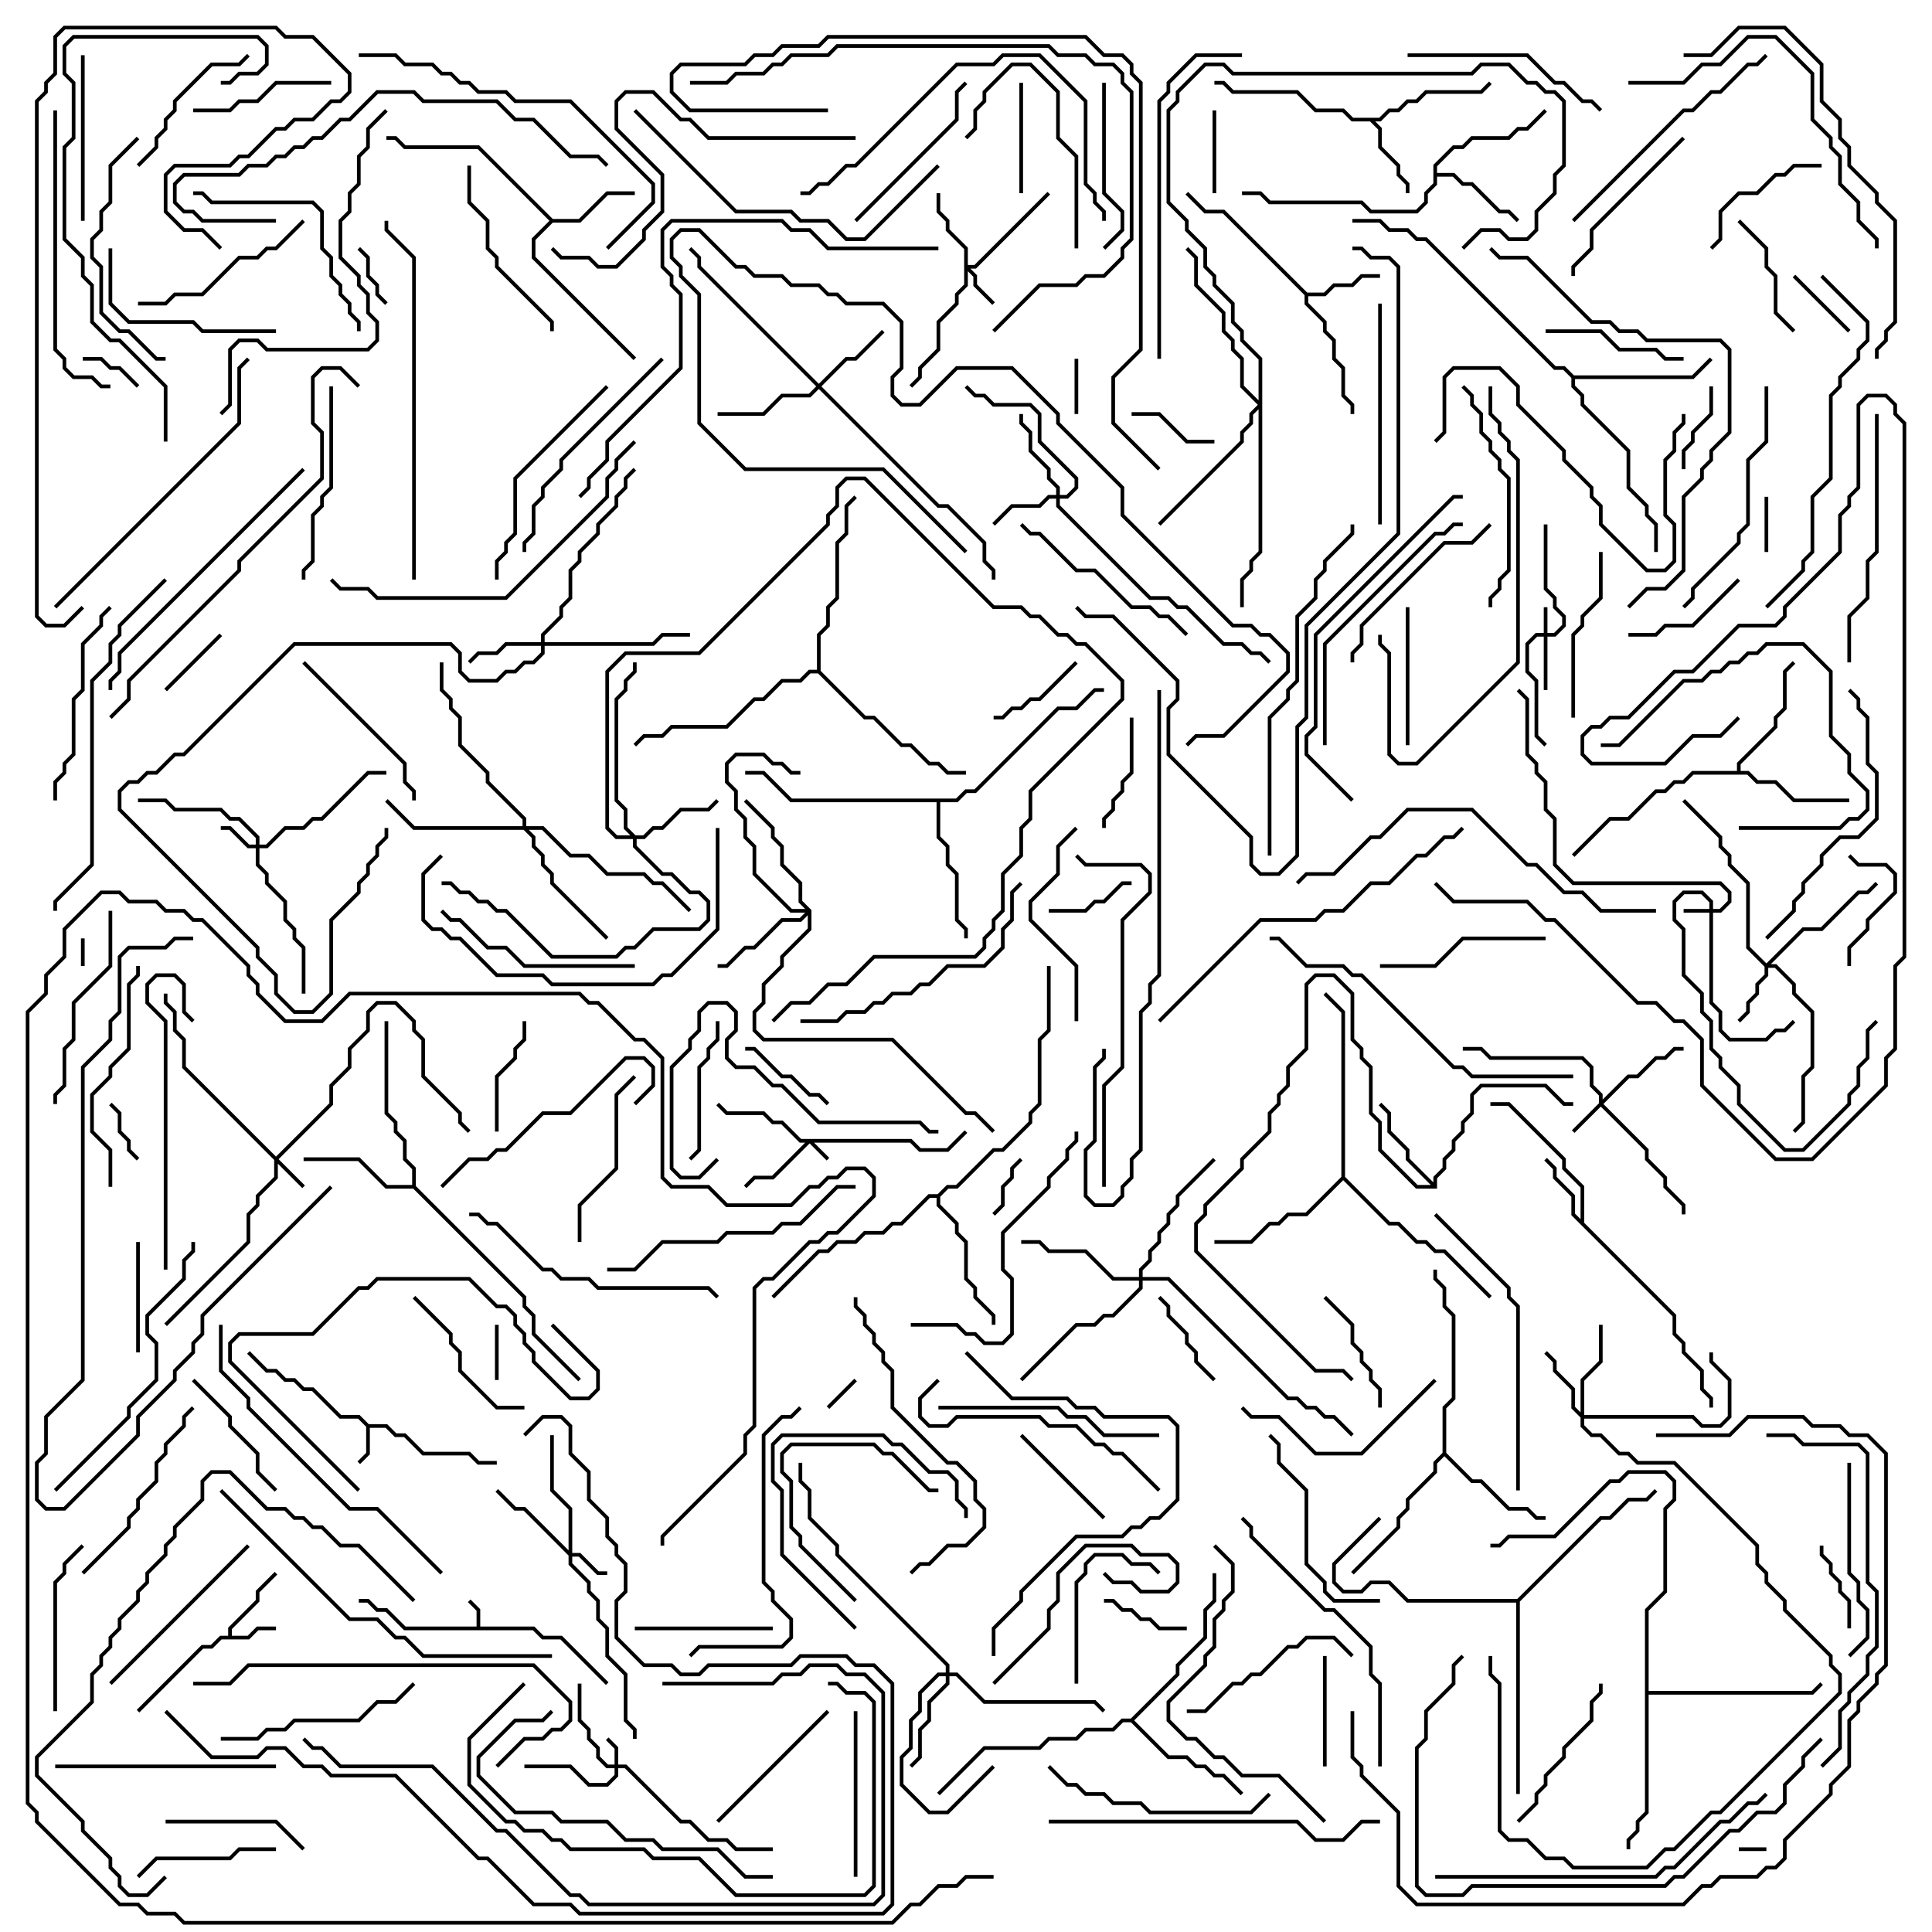 <svg version="1.1" width="105" height="105" xmlns="http://www.w3.org/2000/svg"><path d="M25.9,88.4L25.9,87.541L25.429,87.071L25.571,86.929L26.1,87.459L26.1,88.4L29.041,88.4L29.541,88.9L30.541,88.9L33.071,91.429L32.929,91.571L30.459,89.1L29.459,89.1L28.959,88.6L21.959,88.6L20.959,87.6L20.459,87.6L19.959,87.1L19.5,87.1L19.5,86.9L20.041,86.9L20.541,87.4L21.041,87.4L22.041,88.4z" stroke="none"/><path d="M20.041,77.4L21.041,77.4L21.541,77.9L22.041,77.9L23.041,78.9L25.541,78.9L26.041,79.4L27,79.4L27,79.6L25.959,79.6L25.459,79.1L22.959,79.1L21.959,78.1L21.459,78.1L20.959,77.6L20.1,77.6L20.1,79.041L19.571,79.571L19.429,79.429L19.9,78.959L19.9,77.541L19.459,77.1L18.459,77.1L16.959,75.6L16.459,75.6L15.959,75.1L15.459,75.1L14.959,74.6L14.459,74.6L13.429,73.571L13.571,73.429L14.541,74.4L15.041,74.4L15.541,74.9L16.041,74.9L16.541,75.4L17.041,75.4L18.541,76.9L19.541,76.9z" stroke="none"/><path d="M12.4,88.9L12.4,88.459L13.9,86.959L13.9,86.459L14.929,85.429L15.071,85.571L14.1,86.541L14.1,87.041L12.6,88.541L12.6,88.9L13.459,88.9L13.959,88.4L15,88.4L15,88.6L14.041,88.6L13.541,89.1L12.041,89.1L11.541,89.6L11.041,89.6L7.571,93.071L7.429,92.929L10.959,89.4L11.459,89.4L11.959,88.9z" stroke="none"/><path d="M85.9,66.259L85.9,64.541L84.9,63.541L84.9,63.041L81.959,60.1L81,60.1L81,59.9L82.041,59.9L85.1,62.959L85.1,63.459L86.1,64.459L86.1,66.459L91.1,71.459L91.1,72.459L91.6,72.959L91.6,73.459L92.6,74.459L92.6,75.459L93.1,75.959L93.1,76.5L92.9,76.5L92.9,76.041L92.4,75.541L92.4,74.541L91.4,73.541L91.4,73.041L90.9,72.541L90.9,71.541L85.4,66.041L85.4,65.041L84.4,64.041L84.4,63.541L83.929,63.071L84.071,62.929L84.6,63.459L84.6,63.959L85.6,64.959L85.6,65.959z" stroke="none"/><path d="M71.041,15.9L71.959,15.9L72.459,15.4L73.459,15.4L73.959,14.9L75,14.9L75,15.1L74.041,15.1L73.541,15.6L72.541,15.6L72.041,16.1L71.1,16.1L71.1,16.459L72.1,17.459L72.1,17.959L72.6,18.459L72.6,19.459L73.1,19.959L73.1,21.459L73.6,21.959L73.6,22.5L73.4,22.5L73.4,22.041L72.9,21.541L72.9,20.041L72.4,19.541L72.4,18.541L71.9,18.041L71.9,17.541L70.9,16.541L70.9,16.041L66.459,11.6L65.459,11.6L64.429,10.571L64.571,10.429L65.541,11.4L66.541,11.4z" stroke="none"/><path d="M74.959,6.4L75.459,5.9L75.959,5.9L76.459,5.4L76.959,5.4L77.459,4.9L80.459,4.9L80.929,4.429L81.071,4.571L80.541,5.1L77.541,5.1L77.041,5.6L76.541,5.6L76.041,6.1L75.541,6.1L75.041,6.6L74.741,6.6L75.1,6.959L75.1,7.959L76.1,8.959L76.1,9.459L76.6,9.959L76.6,10.5L76.4,10.5L76.4,10.041L75.9,9.541L75.9,9.041L74.9,8.041L74.9,7.041L74.459,6.6L73.459,6.6L72.959,6.1L71.459,6.1L70.459,5.1L66.959,5.1L66.459,4.6L66,4.6L66,4.4L66.541,4.4L67.041,4.9L70.541,4.9L71.541,5.9L73.041,5.9L73.541,6.4z" stroke="none"/><path d="M30.041,11.9L31.459,11.9L32.959,10.4L34.5,10.4L34.5,10.6L33.041,10.6L31.541,12.1L30.041,12.1L29.1,13.041L29.1,13.959L34.571,19.429L34.429,19.571L28.9,14.041L28.9,12.959L29.859,12L25.959,8.1L21.959,8.1L21.459,7.6L21,7.6L21,7.4L21.541,7.4L22.041,7.9L26.041,7.9z" stroke="none"/><path d="M77.9,8.959L78.959,7.9L79.459,7.9L79.959,7.4L81.959,7.4L82.459,6.9L82.959,6.9L83.929,5.929L84.071,6.071L83.041,7.1L82.541,7.1L82.041,7.6L80.041,7.6L79.541,8.1L79.041,8.1L78.1,9.041L78.1,9.4L79.041,9.4L79.541,9.9L80.041,9.9L81.541,11.4L82.041,11.4L82.571,11.929L82.429,12.071L81.959,11.6L81.459,11.6L79.959,10.1L79.459,10.1L78.959,9.6L78.1,9.6L78.1,10.041L77.6,10.541L77.6,11.041L77.041,11.6L74.459,11.6L73.959,11.1L68.959,11.1L68.459,10.6L67.5,10.6L67.5,10.4L68.541,10.4L69.041,10.9L74.041,10.9L74.541,11.4L76.959,11.4L77.4,10.959L77.4,10.459L77.9,9.959z" stroke="none"/><path d="M77.9,64.259L77.9,63.959L78.4,63.459L78.4,62.959L78.9,62.459L78.9,61.959L79.4,61.459L79.4,60.959L79.9,60.459L79.9,59.459L80.459,58.9L84.041,58.9L85.041,59.9L85.5,59.9L85.5,60.1L84.959,60.1L83.959,59.1L80.541,59.1L80.1,59.541L80.1,60.541L79.6,61.041L79.6,61.541L79.1,62.041L79.1,62.541L78.6,63.041L78.6,63.541L78.1,64.041L78.1,64.6L76.959,64.6L74.9,62.541L74.9,61.041L74.4,60.541L74.4,58.041L73.9,57.541L73.9,57.041L73.4,56.541L73.4,54.041L72.459,53.1L71.541,53.1L71.1,53.541L71.1,57.041L70.1,58.041L70.1,59.041L69.6,59.541L69.6,60.041L69.1,60.541L69.1,61.541L67.6,63.041L67.6,63.541L65.6,65.541L65.6,66.041L65.1,66.541L65.1,67.959L71.541,74.4L73.041,74.4L73.571,74.929L73.429,75.071L72.959,74.6L71.459,74.6L64.9,68.041L64.9,66.459L65.4,65.959L65.4,65.459L67.4,63.459L67.4,62.959L68.9,61.459L68.9,60.459L69.4,59.959L69.4,59.459L69.9,58.959L69.9,57.959L70.9,56.959L70.9,53.459L71.459,52.9L72.541,52.9L73.6,53.959L73.6,56.459L74.1,56.959L74.1,57.459L74.6,57.959L74.6,60.459L75.1,60.959L75.1,62.459L77.041,64.4L77.759,64.4L76.4,63.041L76.4,62.541L75.4,61.541L75.4,60.541L74.929,60.071L75.071,59.929L75.6,60.459L75.6,61.459L76.6,62.459L76.6,62.959z" stroke="none"/><path d="M22.4,64.4L22.4,63.541L21.9,63.041L21.9,62.041L21.4,61.541L21.4,61.041L20.9,60.541L20.9,55.5L21.1,55.5L21.1,60.459L21.6,60.959L21.6,61.459L22.1,61.959L22.1,62.959L22.6,63.459L22.6,64.459L28.6,70.459L28.6,70.959L29.1,71.459L29.1,72.459L31.571,74.929L31.429,75.071L28.9,72.541L28.9,71.541L28.4,71.041L28.4,70.541L22.459,64.6L20.959,64.6L19.459,63.1L16.5,63.1L16.5,62.9L19.541,62.9L21.041,64.4z" stroke="none"/><path d="M94.4,41.9L94.4,41.459L96.4,39.459L96.4,38.959L96.9,38.459L96.9,36.459L97.429,35.929L97.571,36.071L97.1,36.541L97.1,38.541L96.6,39.041L96.6,39.541L94.6,41.541L94.6,41.9L95.041,41.9L95.541,42.4L96.541,42.4L97.541,43.4L100.5,43.4L100.5,43.6L97.459,43.6L96.459,42.6L95.459,42.6L94.959,42.1L92.041,42.1L91.541,42.6L91.041,42.6L90.541,43.1L90.041,43.1L88.541,44.6L87.541,44.6L85.571,46.571L85.429,46.429L87.459,44.4L88.459,44.4L89.959,42.9L90.459,42.9L90.959,42.4L91.459,42.4L91.959,41.9z" stroke="none"/><path d="M78.4,78.959L78.4,76.459L78.9,75.959L78.9,71.541L78.4,71.041L78.4,70.041L77.9,69.541L77.9,69L78.1,69L78.1,69.459L78.6,69.959L78.6,70.959L79.1,71.459L79.1,76.041L78.6,76.541L78.6,78.959L80.041,80.4L80.541,80.4L82.041,81.9L83.041,81.9L83.541,82.4L84,82.4L84,82.6L83.459,82.6L82.959,82.1L81.959,82.1L80.459,80.6L79.959,80.6L78.5,79.141L78.1,79.541L78.1,80.041L76.6,81.541L76.6,82.041L76.1,82.541L76.1,83.041L73.571,85.571L73.429,85.429L75.9,82.959L75.9,82.459L76.4,81.959L76.4,81.459L77.9,79.959L77.9,79.459z" stroke="none"/><path d="M61.459,93.4L63.9,90.959L63.9,90.459L65.4,88.959L65.4,87.459L65.9,86.959L65.9,85.5L66.1,85.5L66.1,87.041L65.6,87.541L65.6,89.041L64.1,90.541L64.1,91.041L61.641,93.5L63.541,95.4L64.541,95.4L65.041,95.9L65.541,95.9L66.041,96.4L66.541,96.4L67.571,97.429L67.429,97.571L66.459,96.6L65.959,96.6L65.459,96.1L64.959,96.1L64.459,95.6L63.459,95.6L61.459,93.6L61.041,93.6L60.541,94.1L59.041,94.1L58.541,94.6L57.041,94.6L56.541,95.1L53.541,95.1L51.071,97.571L50.929,97.429L53.459,94.9L56.459,94.9L56.959,94.4L58.459,94.4L58.959,93.9L60.459,93.9L60.959,93.4z" stroke="none"/><path d="M85.541,20.4L91.959,20.4L92.929,19.429L93.071,19.571L92.041,20.6L85.6,20.6L85.6,20.959L86.1,21.459L86.1,21.959L88.6,24.459L88.6,26.459L89.6,27.459L89.6,27.959L90.1,28.459L90.1,30L89.9,30L89.9,28.541L89.4,28.041L89.4,27.541L88.4,26.541L88.4,24.541L85.9,22.041L85.9,21.541L85.4,21.041L85.4,20.541L84.959,20.1L84.459,20.1L77.459,13.1L76.959,13.1L76.459,12.6L75.459,12.6L74.959,12.1L73.5,12.1L73.5,11.9L75.041,11.9L75.541,12.4L76.541,12.4L77.041,12.9L77.541,12.9L84.541,19.9L85.041,19.9z" stroke="none"/><path d="M50.959,64.9L51.459,64.4L51.959,64.4L53.959,62.4L54.459,62.4L55.9,60.959L55.9,60.459L56.4,59.959L56.4,56.459L56.9,55.959L56.9,52.5L57.1,52.5L57.1,56.041L56.6,56.541L56.6,60.041L56.1,60.541L56.1,61.041L54.541,62.6L54.041,62.6L52.041,64.6L51.541,64.6L51.1,65.041L51.1,65.459L52.1,66.459L52.1,66.959L52.6,67.459L52.6,69.459L53.1,69.959L53.1,70.459L54.1,71.459L54.1,72L53.9,72L53.9,71.541L52.9,70.541L52.9,70.041L52.4,69.541L52.4,67.541L51.9,67.041L51.9,66.541L50.9,65.541L50.9,65.1L50.541,65.1L49.041,66.6L48.541,66.6L48.041,67.1L47.041,67.1L46.541,67.6L45.541,67.6L45.041,68.1L44.541,68.1L42.071,70.571L41.929,70.429L44.459,67.9L44.959,67.9L45.459,67.4L46.459,67.4L46.959,66.9L47.959,66.9L48.459,66.4L48.959,66.4L50.459,64.9z" stroke="none"/><path d="M51.959,43.4L52.459,42.9L52.959,42.9L57.459,38.4L58.459,38.4L59.459,37.4L60,37.4L60,37.6L59.541,37.6L58.541,38.6L57.541,38.6L53.041,43.1L52.541,43.1L52.041,43.6L51.1,43.6L51.1,45.459L51.6,45.959L51.6,46.959L52.1,47.459L52.1,49.959L52.6,50.459L52.6,51L52.4,51L52.4,50.541L51.9,50.041L51.9,47.541L51.4,47.041L51.4,46.041L50.9,45.541L50.9,43.6L42.959,43.6L41.459,42.1L40.5,42.1L40.5,41.9L41.541,41.9L43.041,43.4z" stroke="none"/><path d="M72.9,63.959L72.9,55.041L71.929,54.071L72.071,53.929L73.1,54.959L73.1,63.959L75.541,66.4L76.041,66.4L77.041,67.4L77.541,67.4L78.041,67.9L78.541,67.9L81.071,70.429L80.929,70.571L78.459,68.1L77.959,68.1L77.459,67.6L76.959,67.6L75.959,66.6L75.459,66.6L73,64.141L71.041,66.1L70.041,66.1L69.541,66.6L69.041,66.6L68.041,67.6L66,67.6L66,67.4L67.959,67.4L68.959,66.4L69.459,66.4L69.959,65.9L70.959,65.9z" stroke="none"/><path d="M89.4,87.459L90.4,86.459L90.4,81.959L90.9,81.459L90.9,80.541L90.459,80.1L88.541,80.1L88.041,80.6L87.541,80.6L84.541,83.6L82.041,83.6L81.541,84.1L81,84.1L81,83.9L81.459,83.9L81.959,83.4L84.459,83.4L87.459,80.4L87.959,80.4L88.459,79.9L90.541,79.9L91.1,80.459L91.1,81.541L90.6,82.041L90.6,86.541L89.6,87.541L89.6,91.9L98.459,91.9L98.929,91.429L99.071,91.571L98.541,92.1L89.6,92.1L89.6,98.541L89.1,99.041L89.1,99.541L88.6,100.041L88.6,100.5L88.4,100.5L88.4,99.959L88.9,99.459L88.9,98.959L89.4,98.459z" stroke="none"/><path d="M82.459,86.9L86.959,82.4L87.459,82.4L88.459,81.4L89.459,81.4L89.929,80.929L90.071,81.071L89.541,81.6L88.541,81.6L87.541,82.6L87.041,82.6L82.6,87.041L82.6,97.5L82.4,97.5L82.4,87.1L76.459,87.1L75.459,86.1L74.541,86.1L74.041,86.6L72.959,86.6L72.4,86.041L72.4,84.959L74.929,82.429L75.071,82.571L72.6,85.041L72.6,85.959L73.041,86.4L73.959,86.4L74.459,85.9L75.541,85.9L76.541,86.9z" stroke="none"/><path d="M44.4,36.4L44.4,34.459L44.9,33.959L44.9,32.959L45.4,32.459L45.4,29.459L45.9,28.959L45.9,27.459L46.429,26.929L46.571,27.071L46.1,27.541L46.1,29.041L45.6,29.541L45.6,32.541L45.1,33.041L45.1,34.041L44.6,34.541L44.6,36.459L47.041,38.9L47.541,38.9L49.041,40.4L49.541,40.4L50.541,41.4L51.041,41.4L51.541,41.9L52.5,41.9L52.5,42.1L51.459,42.1L50.959,41.6L50.459,41.6L49.459,40.6L48.959,40.6L47.459,39.1L46.959,39.1L44.459,36.6L44.041,36.6L43.541,37.1L42.541,37.1L41.541,38.1L41.041,38.1L39.541,39.6L36.541,39.6L36.041,40.1L35.041,40.1L34.571,40.571L34.429,40.429L34.959,39.9L35.959,39.9L36.459,39.4L39.459,39.4L40.959,37.9L41.459,37.9L42.459,36.9L43.459,36.9L43.959,36.4z" stroke="none"/><path d="M49.541,61.9L50.041,62.4L51.459,62.4L52.429,61.429L52.571,61.571L51.541,62.6L49.959,62.6L49.459,62.1L44.241,62.1L45.071,62.929L44.929,63.071L44,62.141L42.041,64.1L41.041,64.1L40.571,64.571L40.429,64.429L40.959,63.9L41.959,63.9L43.759,62.1L43.459,62.1L42.459,61.1L41.959,61.1L41.459,60.6L39.459,60.6L38.929,60.071L39.071,59.929L39.541,60.4L41.541,60.4L42.041,60.9L42.541,60.9L43.541,61.9z" stroke="none"/><path d="M83.9,34.4L83.9,33L84.1,33L84.1,34.4L84.459,34.4L84.9,33.959L84.9,33.541L84.4,33.041L84.4,32.541L83.9,32.041L83.9,28.5L84.1,28.5L84.1,31.959L84.6,32.459L84.6,32.959L85.1,33.459L85.1,34.041L84.541,34.6L84.1,34.6L84.1,37.5L83.9,37.5L83.9,34.6L83.541,34.6L83.1,35.041L83.1,36.459L83.6,36.959L83.6,39.959L84.071,40.429L83.929,40.571L83.4,40.041L83.4,37.041L82.9,36.541L82.9,34.959L83.459,34.4z" stroke="none"/><path d="M92.9,49.4L92.9,49.041L92.459,48.6L91.541,48.6L91.1,49.041L91.1,49.959L91.6,50.459L91.6,52.959L92.6,53.959L92.6,54.959L93.1,55.459L93.1,56.959L93.6,57.459L93.6,57.959L94.6,58.959L94.6,59.959L97.041,62.4L97.959,62.4L100.4,59.959L100.4,59.459L100.9,58.959L100.9,57.959L101.4,57.459L101.4,55.959L101.929,55.429L102.071,55.571L101.6,56.041L101.6,57.541L101.1,58.041L101.1,59.041L100.6,59.541L100.6,60.041L98.041,62.6L96.959,62.6L94.4,60.041L94.4,59.041L93.4,58.041L93.4,57.541L92.9,57.041L92.9,55.541L92.4,55.041L92.4,54.041L91.4,53.041L91.4,50.541L90.9,50.041L90.9,48.959L91.459,48.4L92.541,48.4L93.1,48.959L93.1,49.4L93.459,49.4L93.9,48.959L93.9,48.541L93.459,48.1L85.459,48.1L84.4,47.041L84.4,44.541L83.9,44.041L83.9,42.541L83.4,42.041L83.4,41.541L82.9,41.041L82.9,38.041L82.429,37.571L82.571,37.429L83.1,37.959L83.1,40.959L83.6,41.459L83.6,41.959L84.1,42.459L84.1,43.959L84.6,44.459L84.6,46.959L85.541,47.9L93.541,47.9L94.1,48.459L94.1,49.041L93.541,49.6L93.1,49.6L93.1,54.459L93.6,54.959L93.6,55.959L94.041,56.4L95.959,56.4L96.459,55.9L96.959,55.9L97.429,55.429L97.571,55.571L97.041,56.1L96.541,56.1L96.041,56.6L93.959,56.6L93.4,56.041L93.4,55.041L92.9,54.541L92.9,49.6L91.5,49.6L91.5,49.4z" stroke="none"/><path d="M33.4,95.9L33.4,95.041L32.929,94.571L33.071,94.429L33.6,94.959L33.6,95.9L34.041,95.9L37.041,98.9L37.541,98.9L38.541,99.9L39.541,99.9L40.041,100.4L42,100.4L42,100.6L39.959,100.6L39.459,100.1L38.459,100.1L37.459,99.1L36.959,99.1L33.959,96.1L33.6,96.1L33.6,96.541L33.041,97.1L31.959,97.1L30.959,96.1L28.5,96.1L28.5,95.9L31.041,95.9L32.041,96.9L32.959,96.9L33.4,96.459L33.4,96.1L32.959,96.1L32.4,95.541L32.4,95.041L31.9,94.541L31.9,94.041L31.4,93.541L31.4,91.5L31.6,91.5L31.6,93.459L32.1,93.959L32.1,94.459L32.6,94.959L32.6,95.459L33.041,95.9z" stroke="none"/><path d="M15,62.859L17.9,59.959L17.9,58.959L18.9,57.959L18.9,56.959L19.9,55.959L19.9,54.959L20.459,54.4L21.541,54.4L22.6,55.459L22.6,55.959L23.1,56.459L23.1,58.459L25.1,60.459L25.1,60.959L25.571,61.429L25.429,61.571L24.9,61.041L24.9,60.541L22.9,58.541L22.9,56.541L22.4,56.041L22.4,55.541L21.459,54.6L20.541,54.6L20.1,55.041L20.1,56.041L19.1,57.041L19.1,58.041L18.1,59.041L18.1,60.041L15.141,63L16.571,64.429L16.429,64.571L15.1,63.241L15.1,64.041L14.1,65.041L14.1,65.541L13.6,66.041L13.6,67.541L9.071,72.071L8.929,71.929L13.4,67.459L13.4,65.959L13.9,65.459L13.9,64.959L14.9,63.959L14.9,63.041L9.9,58.041L9.9,56.541L9.4,56.041L9.4,55.041L8.9,54.541L8.9,54L9.1,54L9.1,54.459L9.6,54.959L9.6,55.959L10.1,56.459L10.1,57.959z" stroke="none"/><path d="M86.9,59.959L86.9,59.541L86.4,59.041L86.4,58.041L85.959,57.6L80.959,57.6L80.459,57.1L79.5,57.1L79.5,56.9L80.541,56.9L81.041,57.4L86.041,57.4L86.6,57.959L86.6,58.959L87.1,59.459L87.1,59.759L88.459,58.4L88.959,58.4L89.959,57.4L90.459,57.4L90.959,56.9L91.5,56.9L91.5,57.1L91.041,57.1L90.541,57.6L90.041,57.6L89.041,58.6L88.541,58.6L87.141,60L89.6,62.459L89.6,62.959L90.6,63.959L90.6,64.459L91.6,65.459L91.6,66L91.4,66L91.4,65.541L90.4,64.541L90.4,64.041L89.4,63.041L89.4,62.541L87,60.141L85.571,61.571L85.429,61.429z" stroke="none"/><path d="M30.9,84.259L30.9,82.041L29.9,81.041L29.9,78L30.1,78L30.1,80.959L31.1,81.959L31.1,84.4L31.541,84.4L32.541,85.4L33,85.4L33,85.6L32.459,85.6L31.459,84.6L31.1,84.6L31.1,84.959L32.1,85.959L32.1,86.459L32.6,86.959L32.6,87.959L33.1,88.459L33.1,89.959L34.1,90.959L34.1,93.459L34.6,93.959L34.6,94.5L34.4,94.5L34.4,94.041L33.9,93.541L33.9,91.041L32.9,90.041L32.9,88.541L32.4,88.041L32.4,87.041L31.9,86.541L31.9,86.041L30.9,85.041L30.9,84.541L28.459,82.1L27.959,82.1L26.929,81.071L27.071,80.929L28.041,81.9L28.541,81.9z" stroke="none"/><path d="M13.9,45.9L13.9,45.541L12.959,44.6L12.459,44.6L11.959,44.1L9.459,44.1L8.959,43.6L7.5,43.6L7.5,43.4L9.041,43.4L9.541,43.9L12.041,43.9L12.541,44.4L13.041,44.4L14.1,45.459L14.1,45.9L14.459,45.9L15.459,44.9L16.459,44.9L16.959,44.4L17.459,44.4L19.959,41.9L21,41.9L21,42.1L20.041,42.1L17.541,44.6L17.041,44.6L16.541,45.1L15.541,45.1L14.541,46.1L14.1,46.1L14.1,46.959L14.6,47.459L14.6,47.959L15.6,48.959L15.6,49.959L16.1,50.459L16.1,50.959L16.6,51.459L16.6,54L16.4,54L16.4,51.541L15.9,51.041L15.9,50.541L15.4,50.041L15.4,49.041L14.4,48.041L14.4,47.541L13.9,47.041L13.9,46.1L13.459,46.1L12.459,45.1L12,45.1L12,44.9L12.541,44.9L13.541,45.9z" stroke="none"/><path d="M52.4,13.541L51.4,12.541L51.4,12.041L50.9,11.541L50.9,10.5L51.1,10.5L51.1,11.459L51.6,11.959L51.6,12.459L52.6,13.459L52.6,14.4L52.959,14.4L56.929,10.429L57.071,10.571L53.041,14.6L52.741,14.6L53.1,14.959L53.1,15.459L54.071,16.429L53.929,16.571L52.9,15.541L52.9,15.041L52.6,14.741L52.6,15.541L52.1,16.041L52.1,16.541L51.1,17.541L51.1,19.041L50.1,20.041L50.1,20.541L49.571,21.071L49.429,20.929L49.9,20.459L49.9,19.959L50.9,18.959L50.9,17.459L51.9,16.459L51.9,15.959L52.4,15.459z" stroke="none"/><path d="M96,52.359L97.959,50.4L98.959,50.4L100.959,48.4L101.459,48.4L101.929,47.929L102.071,48.071L101.541,48.6L101.041,48.6L99.041,50.6L98.041,50.6L96.241,52.4L96.541,52.4L97.6,53.459L97.6,53.959L98.6,54.959L98.6,58.041L98.1,58.541L98.1,61.041L97.571,61.571L97.429,61.429L97.9,60.959L97.9,58.459L98.4,57.959L98.4,55.041L97.4,54.041L97.4,53.541L96.459,52.6L96.1,52.6L96.1,53.041L95.6,53.541L95.6,54.041L95.1,54.541L95.1,55.041L94.571,55.571L94.429,55.429L94.9,54.959L94.9,54.459L95.4,53.959L95.4,53.459L95.9,52.959L95.9,52.541L94.9,51.541L94.9,48.041L93.9,47.041L93.9,46.541L93.4,46.041L93.4,45.541L91.429,43.571L91.571,43.429L93.6,45.459L93.6,45.959L94.1,46.459L94.1,46.959L95.1,47.959L95.1,51.459z" stroke="none"/><path d="M57.4,26.9L57.4,26.541L56.9,26.041L56.9,25.541L55.9,24.541L55.9,23.541L55.4,23.041L55.4,22.5L55.6,22.5L55.6,22.959L56.1,23.459L56.1,24.459L57.1,25.459L57.1,25.959L57.6,26.459L57.6,26.9L57.959,26.9L58.4,26.459L58.4,26.041L56.4,24.041L56.4,22.541L55.959,22.1L53.959,22.1L53.459,21.6L52.959,21.6L52.429,21.071L52.571,20.929L53.041,21.4L53.541,21.4L54.041,21.9L56.041,21.9L56.6,22.459L56.6,23.959L58.6,25.959L58.6,26.541L58.041,27.1L57.6,27.1L57.6,27.459L62.541,32.4L63.541,32.4L64.041,32.9L64.541,32.9L66.541,34.9L67.541,34.9L68.041,35.4L68.541,35.4L69.071,35.929L68.929,36.071L68.459,35.6L67.959,35.6L67.459,35.1L66.459,35.1L64.459,33.1L63.959,33.1L63.459,32.6L62.459,32.6L57.4,27.541L57.4,27.1L57.041,27.1L56.541,27.6L55.041,27.6L54.071,28.571L53.929,28.429L54.959,27.4L56.459,27.4L56.959,26.9z" stroke="none"/><path d="M85.9,76.759L85.9,74.959L86.9,73.959L86.9,72L87.1,72L87.1,74.041L86.1,75.041L86.1,76.9L92.041,76.9L92.541,77.4L93.459,77.4L93.9,76.959L93.9,75.041L92.9,74.041L92.9,73.5L93.1,73.5L93.1,73.959L94.1,74.959L94.1,77.041L93.541,77.6L92.459,77.6L91.959,77.1L86.1,77.1L86.1,77.459L86.541,77.9L87.041,77.9L88.041,78.9L88.541,78.9L89.041,79.4L91.041,79.4L95.6,83.959L95.6,84.959L96.1,85.459L96.1,85.959L97.1,86.959L97.1,87.459L99.6,89.959L99.6,90.459L100.1,90.959L100.1,92.041L93.541,98.6L93.041,98.6L91.041,100.6L90.541,100.6L89.541,101.6L85.459,101.6L84.959,101.1L83.959,101.1L82.959,100.1L81.959,100.1L81.4,99.541L81.4,91.541L80.9,91.041L80.9,90L81.1,90L81.1,90.959L81.6,91.459L81.6,99.459L82.041,99.9L83.041,99.9L84.041,100.9L85.041,100.9L85.541,101.4L89.459,101.4L90.459,100.4L90.959,100.4L92.959,98.4L93.459,98.4L99.9,91.959L99.9,91.041L99.4,90.541L99.4,90.041L96.9,87.541L96.9,87.041L95.9,86.041L95.9,85.541L95.4,85.041L95.4,84.041L90.959,79.6L88.959,79.6L88.459,79.1L87.959,79.1L86.959,78.1L86.459,78.1L85.9,77.541L85.9,77.041L85.4,76.541L85.4,75.541L84.4,74.541L84.4,74.041L83.929,73.571L84.071,73.429L84.6,73.959L84.6,74.459L85.6,75.459L85.6,76.459z" stroke="none"/><path d="M29.4,34.9L29.4,34.459L30.4,33.459L30.4,32.959L30.9,32.459L30.9,30.959L31.4,30.459L31.4,29.959L32.4,28.959L32.4,28.459L33.4,27.459L33.4,26.959L33.9,26.459L33.9,25.959L34.429,25.429L34.571,25.571L34.1,26.041L34.1,26.541L33.6,27.041L33.6,27.541L32.6,28.541L32.6,29.041L31.6,30.041L31.6,30.541L31.1,31.041L31.1,32.541L30.6,33.041L30.6,33.541L29.6,34.541L29.6,34.9L35.459,34.9L35.959,34.4L37.5,34.4L37.5,34.6L36.041,34.6L35.541,35.1L29.6,35.1L29.6,35.541L29.041,36.1L28.541,36.1L28.041,36.6L27.541,36.6L27.041,37.1L25.459,37.1L24.9,36.541L24.9,35.541L24.459,35.1L16.041,35.1L10.041,41.1L9.541,41.1L8.541,42.1L8.041,42.1L7.541,42.6L7.041,42.6L6.6,43.041L6.6,43.959L14.1,51.459L14.1,51.959L15.1,52.959L15.1,53.959L16.041,54.9L16.959,54.9L17.9,53.959L17.9,49.959L19.4,48.459L19.4,47.959L19.9,47.459L19.9,46.959L20.4,46.459L20.4,45.959L20.9,45.459L20.9,45L21.1,45L21.1,45.541L20.6,46.041L20.6,46.541L20.1,47.041L20.1,47.541L19.6,48.041L19.6,48.541L18.1,50.041L18.1,54.041L17.041,55.1L15.959,55.1L14.9,54.041L14.9,53.041L13.9,52.041L13.9,51.541L6.4,44.041L6.4,42.959L6.959,42.4L7.459,42.4L7.959,41.9L8.459,41.9L9.459,40.9L9.959,40.9L15.959,34.9L24.541,34.9L25.1,35.459L25.1,36.459L25.541,36.9L26.959,36.9L27.459,36.4L27.959,36.4L28.459,35.9L28.959,35.9L29.4,35.459L29.4,35.1L27.541,35.1L27.041,35.6L26.041,35.6L25.571,36.071L25.429,35.929L25.959,35.4L26.959,35.4L27.459,34.9z" stroke="none"/><path d="M44.5,20.859L45.959,19.4L46.459,19.4L47.929,17.929L48.071,18.071L46.541,19.6L46.041,19.6L44.641,21L51.041,27.4L51.541,27.4L53.6,29.459L53.6,30.459L54.1,30.959L54.1,31.5L53.9,31.5L53.9,31.041L53.4,30.541L53.4,29.541L51.459,27.6L50.959,27.6L44.5,21.141L44.041,21.6L42.541,21.6L41.541,22.6L39,22.6L39,22.4L41.459,22.4L42.459,21.4L43.959,21.4L44.359,21L37.9,14.541L37.9,14.041L37.429,13.571L37.571,13.429L38.1,13.959L38.1,14.459z" stroke="none"/><path d="M34.541,45.4L34.959,45.4L35.459,44.9L35.959,44.9L36.959,43.9L38.459,43.9L38.929,43.429L39.071,43.571L38.541,44.1L37.041,44.1L36.041,45.1L35.541,45.1L35.041,45.6L34.6,45.6L34.6,45.959L36.041,47.4L36.541,47.4L37.541,48.4L38.041,48.4L38.6,48.959L38.6,50.041L38.041,50.6L35.541,50.6L34.541,51.6L34.041,51.6L33.541,52.1L29.959,52.1L27.459,49.6L26.959,49.6L26.459,49.1L25.959,49.1L25.459,48.6L24.959,48.6L24.459,48.1L24,48.1L24,47.9L24.541,47.9L25.041,48.4L25.541,48.4L26.041,48.9L26.541,48.9L27.041,49.4L27.541,49.4L30.041,51.9L33.459,51.9L33.959,51.4L34.459,51.4L35.459,50.4L37.959,50.4L38.4,49.959L38.4,49.041L37.959,48.6L37.459,48.6L36.459,47.6L35.959,47.6L34.4,46.041L34.4,45.6L33.459,45.6L32.9,45.041L32.9,36.459L33.959,35.4L37.959,35.4L44.9,28.459L44.9,27.959L45.4,27.459L45.4,26.459L45.959,25.9L47.041,25.9L54.041,32.9L55.541,32.9L56.041,33.4L56.541,33.4L57.541,34.4L58.041,34.4L58.541,34.9L59.041,34.9L61.1,36.959L61.1,38.041L56.1,43.041L56.1,44.541L55.6,45.041L55.6,46.541L54.6,47.541L54.6,49.541L54.1,50.041L54.1,50.541L53.6,51.041L53.6,51.541L53.041,52.1L47.541,52.1L46.041,53.6L45.041,53.6L44.041,54.6L43.041,54.6L42.071,55.571L41.929,55.429L42.959,54.4L43.959,54.4L44.959,53.4L45.959,53.4L47.459,51.9L52.959,51.9L53.4,51.459L53.4,50.959L53.9,50.459L53.9,49.959L54.4,49.459L54.4,47.459L55.4,46.459L55.4,44.959L55.9,44.459L55.9,42.959L60.9,37.959L60.9,37.041L58.959,35.1L58.459,35.1L57.959,34.6L57.459,34.6L56.459,33.6L55.959,33.6L55.459,33.1L53.959,33.1L46.959,26.1L46.041,26.1L45.6,26.541L45.6,27.541L45.1,28.041L45.1,28.541L38.041,35.6L34.041,35.6L33.1,36.541L33.1,44.959L33.541,45.4L34.259,45.4L33.9,45.041L33.9,44.041L33.4,43.541L33.4,37.959L33.9,37.459L33.9,36.959L34.4,36.459L34.4,36L34.6,36L34.6,36.541L34.1,37.041L34.1,37.541L33.6,38.041L33.6,43.459L34.1,43.959L34.1,44.959z" stroke="none"/><path d="M51.4,90.9L51.4,90.541L45.4,84.541L45.4,84.041L43.9,82.541L43.9,81.041L43.4,80.541L43.4,79.5L43.6,79.5L43.6,80.459L44.1,80.959L44.1,82.459L45.6,83.959L45.6,84.459L51.6,90.459L51.6,90.9L52.041,90.9L53.541,92.4L59.541,92.4L60.071,92.929L59.929,93.071L59.459,92.6L53.459,92.6L51.959,91.1L51.6,91.1L51.6,91.541L50.6,92.541L50.6,93.541L50.1,94.041L50.1,95.541L49.571,96.071L49.429,95.929L49.9,95.459L49.9,93.959L50.4,93.459L50.4,92.459L51.4,91.459L51.4,91.1L51.041,91.1L50.1,92.041L50.1,93.041L49.6,93.541L49.6,95.041L49.1,95.541L49.1,96.959L50.541,98.4L51.459,98.4L53.929,95.929L54.071,96.071L51.541,98.6L50.459,98.6L48.9,97.041L48.9,95.459L49.4,94.959L49.4,93.459L49.9,92.959L49.9,91.959L50.959,90.9z" stroke="none"/><path d="M44.1,49.459L44.1,50.541L42.6,52.041L42.6,52.541L41.6,53.541L41.6,54.541L41.1,55.041L41.1,55.959L41.541,56.4L48.541,56.4L52.541,60.4L53.041,60.4L54.071,61.429L53.929,61.571L52.959,60.6L52.459,60.6L48.459,56.6L41.459,56.6L40.9,56.041L40.9,54.959L41.4,54.459L41.4,53.459L42.4,52.459L42.4,51.959L43.9,50.459L43.9,49.741L43.541,50.1L42.541,50.1L41.041,51.6L40.541,51.6L39.541,52.6L39,52.6L39,52.4L39.459,52.4L40.459,51.4L40.959,51.4L42.459,49.9L43.459,49.9L43.759,49.6L42.959,49.6L40.9,47.541L40.9,46.041L40.4,45.541L40.4,44.541L39.9,44.041L39.9,43.041L39.4,42.541L39.4,41.459L39.959,40.9L41.541,40.9L42.041,41.4L42.541,41.4L43.041,41.9L43.5,41.9L43.5,42.1L42.959,42.1L42.459,41.6L41.959,41.6L41.459,41.1L40.041,41.1L39.6,41.541L39.6,42.459L40.1,42.959L40.1,43.959L40.6,44.459L40.6,45.459L41.1,45.959L41.1,47.459L43.041,49.4L43.759,49.4L43.4,49.041L43.4,48.041L42.4,47.041L42.4,46.041L41.9,45.541L41.9,45.041L40.429,43.571L40.571,43.429L42.1,44.959L42.1,45.459L42.6,45.959L42.6,46.959L43.6,47.959L43.6,48.959z" stroke="none"/><path d="M61.9,69.4L61.9,68.959L62.4,68.459L62.4,67.959L62.9,67.459L62.9,66.959L63.4,66.459L63.4,65.959L63.9,65.459L63.9,64.959L65.929,62.929L66.071,63.071L64.1,65.041L64.1,65.541L63.6,66.041L63.6,66.541L63.1,67.041L63.1,67.541L62.6,68.041L62.6,68.541L62.1,69.041L62.1,69.4L63.541,69.4L70.041,75.9L70.541,75.9L71.041,76.4L71.541,76.4L72.041,76.9L72.541,76.9L73.571,77.929L73.429,78.071L72.459,77.1L71.959,77.1L71.459,76.6L70.959,76.6L70.459,76.1L69.959,76.1L63.459,69.6L62.1,69.6L62.1,70.041L60.541,71.6L60.041,71.6L59.541,72.1L58.541,72.1L55.571,75.071L55.429,74.929L58.459,71.9L59.459,71.9L59.959,71.4L60.459,71.4L61.9,69.959L61.9,69.6L60.459,69.6L58.959,68.1L56.959,68.1L56.459,67.6L55.5,67.6L55.5,67.4L56.541,67.4L57.041,67.9L59.041,67.9L60.541,69.4z" stroke="none"/><path d="M28.4,44.9L28.4,44.541L26.4,42.541L26.4,42.041L24.9,40.541L24.9,39.041L24.4,38.541L24.4,38.041L23.9,37.541L23.9,36L24.1,36L24.1,37.459L24.6,37.959L24.6,38.459L25.1,38.959L25.1,40.459L26.6,41.959L26.6,42.459L28.6,44.459L28.6,44.9L29.541,44.9L31.041,46.4L32.041,46.4L33.041,47.4L35.041,47.4L35.541,47.9L36.041,47.9L37.571,49.429L37.429,49.571L35.959,48.1L35.459,48.1L34.959,47.6L32.959,47.6L31.959,46.6L30.959,46.6L29.459,45.1L28.741,45.1L29.1,45.459L29.1,45.959L29.6,46.459L29.6,46.959L30.1,47.459L30.1,47.959L33.071,50.929L32.929,51.071L29.9,48.041L29.9,47.541L29.4,47.041L29.4,46.541L28.9,46.041L28.9,45.541L28.459,45.1L22.459,45.1L20.929,43.571L21.071,43.429L22.541,44.9z" stroke="none"/><path d="M68.4,21.759L68.4,19.541L67.4,18.541L67.4,18.041L66.9,17.541L66.9,16.541L65.9,15.541L65.9,15.041L65.4,14.541L65.4,13.541L64.4,12.541L64.4,12.041L63.4,11.041L63.4,5.959L63.9,5.459L63.9,4.959L65.459,3.4L66.541,3.4L67.041,3.9L79.959,3.9L80.459,3.4L82.041,3.4L83.041,4.4L83.541,4.4L84.041,4.9L84.541,4.9L85.1,5.459L85.1,9.041L84.6,9.541L84.6,10.541L83.6,11.541L83.6,12.541L83.041,13.1L81.959,13.1L81.459,12.6L80.541,12.6L79.571,13.571L79.429,13.429L80.459,12.4L81.541,12.4L82.041,12.9L82.959,12.9L83.4,12.459L83.4,11.459L84.4,10.459L84.4,9.459L84.9,8.959L84.9,5.541L84.459,5.1L83.959,5.1L83.459,4.6L82.959,4.6L81.959,3.6L80.541,3.6L80.041,4.1L66.959,4.1L66.459,3.6L65.541,3.6L64.1,5.041L64.1,5.541L63.6,6.041L63.6,10.959L64.6,11.959L64.6,12.459L65.6,13.459L65.6,14.459L66.1,14.959L66.1,15.459L67.1,16.459L67.1,17.459L67.6,17.959L67.6,18.459L68.6,19.459L68.6,30.041L68.1,30.541L68.1,31.041L67.6,31.541L67.6,33L67.4,33L67.4,31.459L67.9,30.959L67.9,30.459L68.4,29.959L68.4,22.241L68.1,22.541L68.1,23.041L67.6,23.541L67.6,24.041L63.071,28.571L62.929,28.429L67.4,23.959L67.4,23.459L67.9,22.959L67.9,22.459L68.359,22L67.4,21.041L67.4,19.541L66.9,19.041L66.9,18.541L66.4,18.041L66.4,17.041L64.9,15.541L64.9,14.041L64.429,13.571L64.571,13.429L65.1,13.959L65.1,15.459L66.6,16.959L66.6,17.959L67.1,18.459L67.1,18.959L67.6,19.459L67.6,20.959z" stroke="none"/><path d="M96,100.4L96,100.6L94.5,100.6L94.5,100.4z" stroke="none"/><path d="M4.6,52.5L4.4,52.5L4.4,51L4.6,51z" stroke="none"/><path d="M45.071,76.571L44.929,76.429L46.429,74.929L46.571,75.071z" stroke="none"/><path d="M58.4,19.5L58.6,19.5L58.6,22.5L58.4,22.5z" stroke="none"/><path d="M26.9,72L27.1,72L27.1,75L26.9,75z" stroke="none"/><path d="M95.9,27L96.1,27L96.1,30L95.9,30z" stroke="none"/><path d="M19.429,13.571L19.571,13.429L20.1,13.959L20.1,14.959L20.6,15.459L20.6,15.959L21.071,16.429L20.929,16.571L20.4,16.041L20.4,15.541L19.9,15.041L19.9,14.041z" stroke="none"/><path d="M5.929,60.071L6.071,59.929L6.6,60.459L6.6,61.459L7.1,61.959L7.1,62.459L7.571,62.929L7.429,63.071L6.9,62.541L6.9,62.041L6.4,61.541L6.4,60.541z" stroke="none"/><path d="M4.5,19.6L4.5,19.4L5.541,19.4L6.041,19.9L6.541,19.9L7.571,20.929L7.429,21.071L6.459,20.1L5.959,20.1L5.459,19.6z" stroke="none"/><path d="M54.071,66.071L53.929,65.929L54.4,65.459L54.4,64.459L54.9,63.959L54.9,63.459L55.429,62.929L55.571,63.071L55.1,63.541L55.1,64.041L54.6,64.541L54.6,65.541z" stroke="none"/><path d="M100.571,17.929L100.429,18.071L97.429,15.071L97.571,14.929z" stroke="none"/><path d="M11.929,34.429L12.071,34.571L9.071,37.571L8.929,37.429z" stroke="none"/><path d="M65.9,6L66.1,6L66.1,10.5L65.9,10.5z" stroke="none"/><path d="M91.6,25.5L91.4,25.5L91.4,24.459L91.9,23.959L91.9,23.459L92.9,22.459L92.9,21L93.1,21L93.1,22.541L92.1,23.541L92.1,24.041L91.6,24.541z" stroke="none"/><path d="M98.9,84L99.1,84L99.1,84.459L99.6,84.959L99.6,85.459L100.1,85.959L100.1,86.459L100.6,86.959L100.6,88.5L100.4,88.5L100.4,87.041L99.9,86.541L99.9,86.041L99.4,85.541L99.4,85.041L98.9,84.541z" stroke="none"/><path d="M61.5,47.9L61.5,48.1L61.041,48.1L60.041,49.1L59.541,49.1L59.041,49.6L57,49.6L57,49.4L58.959,49.4L59.459,48.9L59.959,48.9L60.959,47.9z" stroke="none"/><path d="M66,23.9L66,24.1L64.459,24.1L62.959,22.6L61.5,22.6L61.5,22.4L63.041,22.4L64.541,23.9z" stroke="none"/><path d="M60,87.1L60,86.9L60.541,86.9L61.041,87.4L61.541,87.4L62.041,87.9L62.541,87.9L63.041,88.4L64.5,88.4L64.5,88.6L62.959,88.6L62.459,88.1L61.959,88.1L61.459,87.6L60.959,87.6L60.459,87.1z" stroke="none"/><path d="M45.071,59.929L44.929,60.071L44.459,59.6L43.959,59.6L42.959,58.6L42.459,58.6L40.959,57.1L40.5,57.1L40.5,56.9L41.041,56.9L42.541,58.4L43.041,58.4L44.041,59.4L44.541,59.4z" stroke="none"/><path d="M58.429,35.929L58.571,36.071L56.541,38.1L56.041,38.1L55.541,38.6L55.041,38.6L54.541,39.1L54,39.1L54,38.9L54.459,38.9L54.959,38.4L55.459,38.4L55.959,37.9L56.459,37.9z" stroke="none"/><path d="M62.929,70.571L63.071,70.429L63.6,70.959L63.6,71.459L64.6,72.459L64.6,72.959L65.1,73.459L65.1,73.959L66.071,74.929L65.929,75.071L64.9,74.041L64.9,73.541L64.4,73.041L64.4,72.541L63.4,71.541L63.4,71.041z" stroke="none"/><path d="M7.4,67.5L7.6,67.5L7.6,73.5L7.4,73.5z" stroke="none"/><path d="M72.1,96L71.9,96L71.9,90L72.1,90z" stroke="none"/><path d="M55.6,10.5L55.4,10.5L55.4,4.5L55.6,4.5z" stroke="none"/><path d="M100.6,52.5L100.4,52.5L100.4,51.459L101.4,50.459L101.4,49.959L102.9,48.459L102.9,47.541L102.459,47.1L100.959,47.1L100.429,46.571L100.571,46.429L101.041,46.9L102.541,46.9L103.1,47.459L103.1,48.541L101.6,50.041L101.6,50.541L100.6,51.541z" stroke="none"/><path d="M60.1,45L59.9,45L59.9,44.459L60.4,43.959L60.4,43.459L60.9,42.959L60.9,42.459L61.4,41.959L61.4,39L61.6,39L61.6,42.041L61.1,42.541L61.1,43.041L60.6,43.541L60.6,44.041L60.1,44.541z" stroke="none"/><path d="M28.4,55.5L28.6,55.5L28.6,56.541L28.1,57.041L28.1,57.541L27.1,58.541L27.1,61.5L26.9,61.5L26.9,58.459L27.9,57.459L27.9,56.959L28.4,56.459z" stroke="none"/><path d="M60.071,82.429L59.929,82.571L55.429,78.071L55.571,77.929z" stroke="none"/><path d="M71.929,70.571L72.071,70.429L73.6,71.959L73.6,72.959L74.1,73.459L74.1,73.959L74.6,74.459L74.6,74.959L75.1,75.459L75.1,76.5L74.9,76.5L74.9,75.541L74.4,75.041L74.4,74.541L73.9,74.041L73.9,73.541L73.4,73.041L73.4,72.041z" stroke="none"/><path d="M94.429,12.071L94.571,11.929L96.1,13.459L96.1,14.459L96.6,14.959L96.6,16.959L97.571,17.929L97.429,18.071L96.4,17.041L96.4,15.041L95.9,14.541L95.9,13.541z" stroke="none"/><path d="M94.429,31.429L94.571,31.571L92.041,34.1L90.541,34.1L90.041,34.6L88.5,34.6L88.5,34.4L89.959,34.4L90.459,33.9L91.959,33.9z" stroke="none"/><path d="M76.6,40.5L76.4,40.5L76.4,33L76.6,33z" stroke="none"/><path d="M10.429,75.071L10.571,74.929L12.6,76.959L12.6,77.459L14.1,78.959L14.1,79.959L15.071,80.929L14.929,81.071L13.9,80.041L13.9,79.041L12.4,77.541L12.4,77.041z" stroke="none"/><path d="M34.5,88.6L34.5,88.4L42,88.4L42,88.6z" stroke="none"/><path d="M99,8.9L99,9.1L97.541,9.1L97.041,9.6L96.541,9.6L95.541,10.6L94.541,10.6L93.6,11.541L93.6,13.041L93.071,13.571L92.929,13.429L93.4,12.959L93.4,11.459L94.459,10.4L95.459,10.4L96.459,9.4L96.959,9.4L97.459,8.9z" stroke="none"/><path d="M46.571,86.929L46.429,87.071L43.4,84.041L43.4,83.541L42.9,83.041L42.9,80.541L42.4,80.041L42.4,78.959L42.959,78.4L47.541,78.4L48.041,78.9L48.541,78.9L50.541,80.9L51,80.9L51,81.1L50.459,81.1L48.459,79.1L47.959,79.1L47.459,78.6L43.041,78.6L42.6,79.041L42.6,79.959L43.1,80.459L43.1,82.959L43.6,83.459L43.6,83.959z" stroke="none"/><path d="M58.6,91.5L58.4,91.5L58.4,85.959L58.9,85.459L58.9,84.959L59.459,84.4L61.041,84.4L61.541,84.9L62.541,84.9L63.071,85.429L62.929,85.571L62.459,85.1L61.459,85.1L60.959,84.6L59.541,84.6L59.1,85.041L59.1,85.541L58.6,86.041z" stroke="none"/><path d="M18,4.4L18,4.6L15.041,4.6L14.041,5.6L13.041,5.6L12.541,6.1L10.5,6.1L10.5,5.9L12.459,5.9L12.959,5.4L13.959,5.4L14.959,4.4z" stroke="none"/><path d="M9,99.1L9,98.9L15.041,98.9L16.571,100.429L16.429,100.571L14.959,99.1z" stroke="none"/><path d="M7.571,102.071L7.429,101.929L8.459,100.9L12.459,100.9L12.959,100.4L15,100.4L15,100.6L13.041,100.6L12.541,101.1L8.541,101.1z" stroke="none"/><path d="M38.9,55.5L39.1,55.5L39.1,56.541L38.6,57.041L38.6,57.541L38.1,58.041L38.1,62.541L37.571,63.071L37.429,62.929L37.9,62.459L37.9,57.959L38.4,57.459L38.4,56.959L38.9,56.459z" stroke="none"/><path d="M84,18.1L84,17.9L87.041,17.9L88.041,18.9L90.041,18.9L90.541,19.4L91.5,19.4L91.5,19.6L90.459,19.6L89.959,19.1L87.959,19.1L86.959,18.1z" stroke="none"/><path d="M39.071,99.071L38.929,98.929L44.929,92.929L45.071,93.071z" stroke="none"/><path d="M46.571,88.429L46.429,88.571L42.4,84.541L42.4,81.041L41.9,80.541L41.9,78.459L42.459,77.9L48.041,77.9L48.541,78.4L49.041,78.4L50.541,79.9L51.541,79.9L52.1,80.459L52.1,81.459L52.6,81.959L52.6,82.5L52.4,82.5L52.4,82.041L51.9,81.541L51.9,80.541L51.459,80.1L50.459,80.1L48.959,78.6L48.459,78.6L47.959,78.1L42.541,78.1L42.1,78.541L42.1,80.459L42.6,80.959L42.6,84.459z" stroke="none"/><path d="M54.071,91.571L53.929,91.429L56.9,88.459L56.9,87.459L57.4,86.959L57.4,85.459L58.959,83.9L61.541,83.9L62.041,84.4L63.541,84.4L64.1,84.959L64.1,86.041L63.541,86.6L61.959,86.6L61.459,86.1L60.459,86.1L59.929,85.571L60.071,85.429L60.541,85.9L61.541,85.9L62.041,86.4L63.459,86.4L63.9,85.959L63.9,85.041L63.459,84.6L61.959,84.6L61.459,84.1L59.041,84.1L57.6,85.541L57.6,87.041L57.1,87.541L57.1,88.541z" stroke="none"/><path d="M13.429,2.929L13.571,3.071L13.041,3.6L11.541,3.6L9.6,5.541L9.6,6.041L9.1,6.541L9.1,7.041L8.6,7.541L8.6,8.041L7.571,9.071L7.429,8.929L8.4,7.959L8.4,7.459L8.9,6.959L8.9,6.459L9.4,5.959L9.4,5.459L11.459,3.4L12.959,3.4z" stroke="none"/><path d="M28.5,76.4L28.5,76.6L26.959,76.6L24.9,74.541L24.9,73.541L24.4,73.041L24.4,72.541L22.429,70.571L22.571,70.429L24.6,72.459L24.6,72.959L25.1,73.459L25.1,74.459L27.041,76.4z" stroke="none"/><path d="M58.6,13.5L58.4,13.5L58.4,8.541L57.4,7.541L57.4,5.041L55.959,3.6L55.041,3.6L53.6,5.041L53.6,5.541L53.1,6.041L53.1,7.041L52.571,7.571L52.429,7.429L52.9,6.959L52.9,5.959L53.4,5.459L53.4,4.959L54.959,3.4L56.041,3.4L57.6,4.959L57.6,7.459L58.6,8.459z" stroke="none"/><path d="M94.5,45.1L94.5,44.9L99.959,44.9L100.459,44.4L100.959,44.4L101.4,43.959L101.4,43.041L100.4,42.041L100.4,41.041L99.4,40.041L99.4,36.541L97.959,35.1L96.041,35.1L95.541,35.6L95.041,35.6L94.541,36.1L94.041,36.1L93.541,36.6L93.041,36.6L92.541,37.1L91.541,37.1L88.041,40.6L87,40.6L87,40.4L87.959,40.4L91.459,36.9L92.459,36.9L92.959,36.4L93.459,36.4L93.959,35.9L94.459,35.9L94.959,35.4L95.459,35.4L95.959,34.9L98.041,34.9L99.6,36.459L99.6,39.959L100.6,40.959L100.6,41.959L101.6,42.959L101.6,44.041L101.041,44.6L100.541,44.6L100.041,45.1z" stroke="none"/><path d="M86.9,91.5L87.1,91.5L87.1,92.041L86.6,92.541L86.6,93.541L85.1,95.041L85.1,95.541L84.1,96.541L84.1,97.041L83.6,97.541L83.6,98.041L82.571,99.071L82.429,98.929L83.4,97.959L83.4,97.459L83.9,96.959L83.9,96.459L84.9,95.459L84.9,94.959L86.4,93.459L86.4,92.459L86.9,91.959z" stroke="none"/><path d="M46.6,102L46.4,102L46.4,93L46.6,93z" stroke="none"/><path d="M59.9,4.5L60.1,4.5L60.1,10.459L61.1,11.459L61.1,12.541L60.071,13.571L59.929,13.429L60.9,12.459L60.9,11.541L59.9,10.541z" stroke="none"/><path d="M4.6,12L4.4,12L4.4,3L4.6,3z" stroke="none"/><path d="M86.9,30L87.1,30L87.1,32.541L86.1,33.541L86.1,34.041L85.6,34.541L85.6,39L85.4,39L85.4,34.459L85.9,33.959L85.9,33.459L86.9,32.459z" stroke="none"/><path d="M3.1,93L2.9,93L2.9,85.959L3.4,85.459L3.4,84.959L4.429,83.929L4.571,84.071L3.6,85.041L3.6,85.541L3.1,86.041z" stroke="none"/><path d="M75,52.6L75,52.4L77.959,52.4L79.459,50.9L84,50.9L84,51.1L79.541,51.1L78.041,52.6z" stroke="none"/><path d="M73.571,89.929L73.429,90.071L72.459,89.1L71.041,89.1L70.541,89.6L70.041,89.6L68.541,91.1L68.041,91.1L67.541,91.6L67.041,91.6L65.541,93.1L64.5,93.1L64.5,92.9L65.459,92.9L66.959,91.4L67.459,91.4L67.959,90.9L68.459,90.9L69.959,89.4L70.459,89.4L70.959,88.9L72.541,88.9z" stroke="none"/><path d="M34.429,58.429L34.571,58.571L33.6,59.541L33.6,63.541L31.6,65.541L31.6,67.5L31.4,67.5L31.4,65.459L33.4,63.459L33.4,59.459z" stroke="none"/><path d="M46.571,12.071L46.429,11.929L51.9,6.459L51.9,4.959L52.429,4.429L52.571,4.571L52.1,5.041L52.1,6.541z" stroke="none"/><path d="M16.429,36.071L16.571,35.929L22.1,41.459L22.1,42.459L22.6,42.959L22.6,43.5L22.4,43.5L22.4,43.041L21.9,42.541L21.9,41.541z" stroke="none"/><path d="M91.429,7.429L91.571,7.571L86.6,12.541L86.6,13.541L85.6,14.541L85.6,15L85.4,15L85.4,14.459L86.4,13.459L86.4,12.459z" stroke="none"/><path d="M7.5,16.6L7.5,16.4L8.959,16.4L9.459,15.9L10.959,15.9L12.959,13.9L13.959,13.9L14.459,13.4L14.959,13.4L16.429,11.929L16.571,12.071L15.041,13.6L14.541,13.6L14.041,14.1L13.041,14.1L11.041,16.1L9.541,16.1L9.041,16.6z" stroke="none"/><path d="M5.9,13.5L6.1,13.5L6.1,16.459L7.041,17.4L10.541,17.4L11.041,17.9L15,17.9L15,18.1L10.959,18.1L10.459,17.6L6.959,17.6L5.9,16.541z" stroke="none"/><path d="M25.4,9L25.6,9L25.6,10.959L26.6,11.959L26.6,13.459L27.1,13.959L27.1,14.459L30.1,17.459L30.1,18L29.9,18L29.9,17.541L26.9,14.541L26.9,14.041L26.4,13.541L26.4,12.041L25.4,11.041z" stroke="none"/><path d="M58.6,55.5L58.4,55.5L58.4,52.541L55.9,50.041L55.9,48.959L57.4,47.459L57.4,45.959L58.429,44.929L58.571,45.071L57.6,46.041L57.6,47.541L56.1,49.041L56.1,49.959L58.6,52.459z" stroke="none"/><path d="M100.4,79.5L100.6,79.5L100.6,85.459L101.1,85.959L101.1,86.959L101.6,87.459L101.6,89.041L100.571,90.071L100.429,89.929L101.4,88.959L101.4,87.541L100.9,87.041L100.9,86.041L100.4,85.541z" stroke="none"/><path d="M77.929,74.929L78.071,75.071L74.041,79.1L71.459,79.1L69.459,77.1L67.959,77.1L67.429,76.571L67.571,76.429L68.041,76.9L69.541,76.9L71.541,78.9L73.959,78.9z" stroke="none"/><path d="M17.9,21L18.1,21L18.1,26.541L17.6,27.041L17.6,27.541L17.1,28.041L17.1,30.541L16.6,31.041L16.6,31.5L16.4,31.5L16.4,30.959L16.9,30.459L16.9,27.959L17.4,27.459L17.4,26.959L17.9,26.459z" stroke="none"/><path d="M73.6,36L73.4,36L73.4,35.459L73.9,34.959L73.9,33.959L78.459,29.4L79.959,29.4L80.929,28.429L81.071,28.571L80.041,29.6L78.541,29.6L74.1,34.041L74.1,35.041L73.6,35.541z" stroke="none"/><path d="M6.071,91.571L5.929,91.429L13.429,83.929L13.571,84.071z" stroke="none"/><path d="M75,86.9L75,87.1L72.459,87.1L71.9,86.541L71.9,86.041L70.9,85.041L70.9,81.041L69.4,79.541L69.4,78.541L68.929,78.071L69.071,77.929L69.6,78.459L69.6,79.459L71.1,80.959L71.1,84.959L72.1,85.959L72.1,86.459L72.541,86.9z" stroke="none"/><path d="M4.571,85.571L4.429,85.429L6.9,82.959L6.9,82.459L7.4,81.959L7.4,81.459L8.4,80.459L8.4,79.459L8.9,78.959L8.9,78.459L9.9,77.459L9.9,76.959L10.429,76.429L10.571,76.571L10.1,77.041L10.1,77.541L9.1,78.541L9.1,79.041L8.6,79.541L8.6,80.541L7.6,81.541L7.6,82.041L7.1,82.541L7.1,83.041z" stroke="none"/><path d="M55.429,28.571L55.571,28.429L56.041,28.9L56.541,28.9L58.541,30.9L59.541,30.9L61.541,32.9L62.541,32.9L63.041,33.4L63.541,33.4L64.571,34.429L64.429,34.571L63.459,33.6L62.959,33.6L62.459,33.1L61.459,33.1L59.459,31.1L58.459,31.1L56.459,29.1L55.959,29.1z" stroke="none"/><path d="M12,94.6L12,94.4L13.959,94.4L14.459,93.9L15.459,93.9L15.959,93.4L19.459,93.4L20.459,92.4L21.459,92.4L22.429,91.429L22.571,91.571L21.541,92.6L20.541,92.6L19.541,93.6L16.041,93.6L15.541,94.1L14.541,94.1L14.041,94.6z" stroke="none"/><path d="M34.5,52.4L34.5,52.6L28.459,52.6L27.459,51.6L26.459,51.6L24.959,50.1L24.459,50.1L23.929,49.571L24.071,49.429L24.541,49.9L25.041,49.9L26.541,51.4L27.541,51.4L28.541,52.4z" stroke="none"/><path d="M3.1,43.5L2.9,43.5L2.9,42.459L3.4,41.959L3.4,41.459L3.9,40.959L3.9,37.959L4.4,37.459L4.4,34.959L5.4,33.959L5.4,33.459L5.929,32.929L6.071,33.071L5.6,33.541L5.6,34.041L4.6,35.041L4.6,37.541L4.1,38.041L4.1,41.041L3.6,41.541L3.6,42.041L3.1,42.541z" stroke="none"/><path d="M5.9,49.5L6.1,49.5L6.1,52.541L4.1,54.541L4.1,56.541L3.6,57.041L3.6,59.041L3.1,59.541L3.1,60L2.9,60L2.9,59.459L3.4,58.959L3.4,56.959L3.9,56.459L3.9,54.459L5.9,52.459z" stroke="none"/><path d="M76.5,3.1L76.5,2.9L83.041,2.9L84.541,4.4L85.041,4.4L86.041,5.4L86.541,5.4L87.071,5.929L86.929,6.071L86.459,5.6L85.959,5.6L84.959,4.6L84.459,4.6L82.959,3.1z" stroke="none"/><path d="M34.571,60.071L34.429,59.929L35.4,58.959L35.4,58.041L34.959,57.6L34.041,57.6L31.041,60.6L29.541,60.6L27.541,62.6L27.041,62.6L26.541,63.1L25.541,63.1L24.071,64.571L23.929,64.429L25.459,62.9L26.459,62.9L26.959,62.4L27.459,62.4L29.459,60.4L30.959,60.4L33.959,57.4L35.041,57.4L35.6,57.959L35.6,59.041z" stroke="none"/><path d="M19.6,18L19.4,18L19.4,17.541L18.9,17.041L18.9,16.541L18.4,16.041L18.4,15.541L17.9,15.041L17.9,14.041L17.4,13.541L17.4,11.541L16.959,11.1L11.459,11.1L10.959,10.6L10.5,10.6L10.5,10.4L11.041,10.4L11.541,10.9L17.041,10.9L17.6,11.459L17.6,13.459L18.1,13.959L18.1,14.959L18.6,15.459L18.6,15.959L19.1,16.459L19.1,16.959L19.6,17.459z" stroke="none"/><path d="M15,95.9L15,96.1L3,96.1L3,95.9z" stroke="none"/><path d="M74.9,16.5L75.1,16.5L75.1,28.5L74.9,28.5z" stroke="none"/><path d="M9,19.4L9,19.6L8.459,19.6L6.959,18.1L6.459,18.1L5.4,17.041L5.4,14.541L4.9,14.041L4.9,12.959L5.4,12.459L5.4,11.459L5.9,10.959L5.9,8.959L7.429,7.429L7.571,7.571L6.1,9.041L6.1,11.041L5.6,11.541L5.6,12.541L5.1,13.041L5.1,13.959L5.6,14.459L5.6,16.959L6.541,17.9L7.041,17.9L8.541,19.4z" stroke="none"/><path d="M63,77.9L63,78.1L59.959,78.1L58.959,77.1L57.959,77.1L57.459,76.6L51,76.6L51,76.4L57.541,76.4L58.041,76.9L59.041,76.9L60.041,77.9z" stroke="none"/><path d="M79.429,21.071L79.571,20.929L80.1,21.459L80.1,21.959L80.6,22.459L80.6,23.459L81.1,23.959L81.1,24.459L81.6,24.959L81.6,25.459L82.1,25.959L82.1,31.041L81.6,31.541L81.6,32.041L81.1,32.541L81.1,33L80.9,33L80.9,32.459L81.4,31.959L81.4,31.459L81.9,30.959L81.9,26.041L81.4,25.541L81.4,25.041L80.9,24.541L80.9,24.041L80.4,23.541L80.4,22.541L79.9,22.041L79.9,21.541z" stroke="none"/><path d="M6.1,64.5L5.9,64.5L5.9,62.541L4.9,61.541L4.9,59.459L5.9,58.459L5.9,57.959L6.9,56.959L6.9,53.459L7.4,52.959L7.4,52.5L7.6,52.5L7.6,53.041L7.1,53.541L7.1,57.041L6.1,58.041L6.1,58.541L5.1,59.541L5.1,61.459L6.1,62.459z" stroke="none"/><path d="M32.929,20.929L33.071,21.071L28.1,26.041L28.1,29.041L27.6,29.541L27.6,30.041L27.1,30.541L27.1,31.5L26.9,31.5L26.9,30.459L27.4,29.959L27.4,29.459L27.9,28.959L27.9,25.959z" stroke="none"/><path d="M68.929,97.429L69.071,97.571L68.041,98.6L62.459,98.6L61.959,98.1L60.459,98.1L59.959,97.6L58.959,97.6L58.459,97.1L57.959,97.1L56.929,96.071L57.071,95.929L58.041,96.9L58.541,96.9L59.041,97.4L60.041,97.4L60.541,97.9L62.041,97.9L62.541,98.4L67.959,98.4z" stroke="none"/><path d="M38.929,62.929L39.071,63.071L38.041,64.1L36.959,64.1L36.4,63.541L36.4,57.959L37.4,56.959L37.4,56.459L37.9,55.959L37.9,54.959L38.459,54.4L39.541,54.4L40.1,54.959L40.1,56.041L39.6,56.541L39.6,57.459L40.041,57.9L41.041,57.9L42.041,58.9L42.541,58.9L44.541,60.9L50.041,60.9L50.541,61.4L51,61.4L51,61.6L50.459,61.6L49.959,61.1L44.459,61.1L42.459,59.1L41.959,59.1L40.959,58.1L39.959,58.1L39.4,57.541L39.4,56.459L39.9,55.959L39.9,55.041L39.459,54.6L38.541,54.6L38.1,55.041L38.1,56.041L37.6,56.541L37.6,57.041L36.6,58.041L36.6,63.459L37.041,63.9L37.959,63.9z" stroke="none"/><path d="M95.9,21L96.1,21L96.1,24.041L95.1,25.041L95.1,28.541L94.6,29.041L94.6,29.541L92.1,32.041L92.1,32.541L91.571,33.071L91.429,32.929L91.9,32.459L91.9,31.959L94.4,29.459L94.4,28.959L94.9,28.459L94.9,24.959L95.9,23.959z" stroke="none"/><path d="M35.929,19.429L36.071,19.571L30.6,25.041L30.6,25.541L29.6,26.541L29.6,27.041L29.1,27.541L29.1,29.041L28.6,29.541L28.6,30L28.4,30L28.4,29.459L28.9,28.959L28.9,27.459L29.4,26.959L29.4,26.459L30.4,25.459L30.4,24.959z" stroke="none"/><path d="M63.071,80.929L62.929,81.071L60.959,79.1L60.459,79.1L59.959,78.6L59.459,78.6L58.459,77.6L56.959,77.6L56.459,77.1L52.041,77.1L51.541,77.6L50.459,77.6L49.9,77.041L49.9,75.959L50.929,74.929L51.071,75.071L50.1,76.041L50.1,76.959L50.541,77.4L51.459,77.4L51.959,76.9L56.541,76.9L57.041,77.4L58.541,77.4L59.541,78.4L60.041,78.4L60.541,78.9L61.041,78.9z" stroke="none"/><path d="M91.4,22.5L91.6,22.5L91.6,23.041L91.1,23.541L91.1,24.541L90.6,25.041L90.6,27.959L91.1,28.459L91.1,30.541L90.541,31.1L89.459,31.1L86.9,28.541L86.9,27.541L86.4,27.041L86.4,26.541L84.9,25.041L84.9,24.541L82.4,22.041L82.4,21.041L81.459,20.1L79.041,20.1L78.6,20.541L78.6,23.541L78.071,24.071L77.929,23.929L78.4,23.459L78.4,20.459L78.959,19.9L81.541,19.9L82.6,20.959L82.6,21.959L85.1,24.459L85.1,24.959L86.6,26.459L86.6,26.959L87.1,27.459L87.1,28.459L89.541,30.9L90.459,30.9L90.9,30.459L90.9,28.541L90.4,28.041L90.4,24.959L90.9,24.459L90.9,23.459L91.4,22.959z" stroke="none"/><path d="M100.6,36L100.4,36L100.4,33.459L101.4,32.459L101.4,30.459L101.9,29.959L101.9,22.5L102.1,22.5L102.1,30.041L101.6,30.541L101.6,32.541L100.6,33.541z" stroke="none"/><path d="M9.1,69L8.9,69L8.9,55.541L7.9,54.541L7.9,53.459L8.459,52.9L9.541,52.9L10.1,53.459L10.1,54.959L10.571,55.429L10.429,55.571L9.9,55.041L9.9,53.541L9.459,53.1L8.541,53.1L8.1,53.541L8.1,54.459L9.1,55.459z" stroke="none"/><path d="M19.571,80.929L19.429,81.071L12.4,74.041L12.4,72.959L12.959,72.4L16.959,72.4L19.459,69.9L19.959,69.9L20.459,69.4L25.541,69.4L27.041,70.9L27.541,70.9L28.1,71.459L28.1,71.959L28.6,72.459L28.6,72.959L29.1,73.459L29.1,73.959L31.041,75.9L31.959,75.9L32.4,75.459L32.4,74.541L29.929,72.071L30.071,71.929L32.6,74.459L32.6,75.541L32.041,76.1L30.959,76.1L28.9,74.041L28.9,73.541L28.4,73.041L28.4,72.541L27.9,72.041L27.9,71.541L27.459,71.1L26.959,71.1L25.459,69.6L20.541,69.6L20.041,70.1L19.541,70.1L17.041,72.6L13.041,72.6L12.6,73.041L12.6,73.959z" stroke="none"/><path d="M85.571,12.071L85.429,11.929L91.459,5.9L91.959,5.9L92.959,4.9L93.459,4.9L94.959,3.4L95.459,3.4L95.929,2.929L96.071,3.071L95.541,3.6L95.041,3.6L93.541,5.1L93.041,5.1L92.041,6.1L91.541,6.1z" stroke="none"/><path d="M49.5,72.1L49.5,71.9L52.041,71.9L52.541,72.4L53.041,72.4L53.541,72.9L54.459,72.9L54.9,72.459L54.9,69.541L54.4,69.041L54.4,66.959L56.9,64.459L56.9,63.959L57.9,62.959L57.9,62.459L58.4,61.959L58.4,61.5L58.6,61.5L58.6,62.041L58.1,62.541L58.1,63.041L57.1,64.041L57.1,64.541L54.6,67.041L54.6,68.959L55.1,69.459L55.1,72.541L54.541,73.1L53.459,73.1L52.959,72.6L52.459,72.6L51.959,72.1z" stroke="none"/><path d="M72.1,40.5L71.9,40.5L71.9,34.959L77.959,28.9L78.459,28.9L78.959,28.4L79.5,28.4L79.5,28.6L79.041,28.6L78.541,29.1L78.041,29.1L72.1,35.041z" stroke="none"/><path d="M55.429,47.929L55.571,48.071L55.1,48.541L55.1,50.041L54.6,50.541L54.6,51.541L53.541,52.6L51.541,52.6L50.541,53.6L50.041,53.6L49.541,54.1L48.541,54.1L48.041,54.6L47.541,54.6L47.041,55.1L46.041,55.1L45.541,55.6L43.5,55.6L43.5,55.4L45.459,55.4L45.959,54.9L46.959,54.9L47.459,54.4L47.959,54.4L48.459,53.9L49.459,53.9L49.959,53.4L50.459,53.4L51.459,52.4L53.459,52.4L54.4,51.459L54.4,50.459L54.9,49.959L54.9,48.459z" stroke="none"/><path d="M96.071,51.071L95.929,50.929L97.4,49.459L97.4,48.959L97.9,48.459L97.9,47.959L98.9,46.959L98.9,46.459L99.959,45.4L100.959,45.4L101.9,44.459L101.9,42.041L101.4,41.541L101.4,39.041L100.9,38.541L100.9,38.041L100.429,37.571L100.571,37.429L101.1,37.959L101.1,38.459L101.6,38.959L101.6,41.459L102.1,41.959L102.1,44.541L101.041,45.6L100.041,45.6L99.1,46.541L99.1,47.041L98.1,48.041L98.1,48.541L97.6,49.041L97.6,49.541z" stroke="none"/><path d="M33,69.1L33,68.9L34.459,68.9L35.959,67.4L38.959,67.4L39.459,66.9L41.959,66.9L42.459,66.4L43.459,66.4L45.459,64.4L46.5,64.4L46.5,64.6L45.541,64.6L43.541,66.6L42.541,66.6L42.041,67.1L39.541,67.1L39.041,67.6L36.041,67.6L34.541,69.1z" stroke="none"/><path d="M25.5,66.1L25.5,65.9L26.041,65.9L26.541,66.4L27.041,66.4L29.541,68.9L30.041,68.9L30.541,69.4L32.041,69.4L32.541,69.9L38.541,69.9L39.071,70.429L38.929,70.571L38.459,70.1L32.459,70.1L31.959,69.6L30.459,69.6L29.959,69.1L29.459,69.1L26.959,66.6L26.459,66.6L25.959,66.1z" stroke="none"/><path d="M43.429,76.429L43.571,76.571L43.041,77.1L42.541,77.1L41.6,78.041L41.6,85.959L42.1,86.459L42.1,86.959L43.1,87.959L43.1,89.041L42.541,89.6L38.041,89.6L37.571,90.071L37.429,89.929L37.959,89.4L42.459,89.4L42.9,88.959L42.9,88.041L41.9,87.041L41.9,86.541L41.4,86.041L41.4,77.959L42.459,76.9L42.959,76.9z" stroke="none"/><path d="M80.9,21L81.1,21L81.1,22.459L81.6,22.959L81.6,23.459L82.1,23.959L82.1,24.459L82.6,24.959L82.6,36.041L77.041,41.6L75.959,41.6L75.4,41.041L75.4,35.541L74.9,35.041L74.9,34.5L75.1,34.5L75.1,34.959L75.6,35.459L75.6,40.959L76.041,41.4L76.959,41.4L82.4,35.959L82.4,25.041L81.9,24.541L81.9,24.041L81.4,23.541L81.4,23.041L80.9,22.541z" stroke="none"/><path d="M42,101.9L42,102.1L40.459,102.1L38.959,100.6L35.959,100.6L35.459,100.1L33.959,100.1L32.959,99.1L30.459,99.1L29.959,98.6L27.959,98.6L25.9,96.541L25.9,95.459L27.959,93.4L29.459,93.4L29.929,92.929L30.071,93.071L29.541,93.6L28.041,93.6L26.1,95.541L26.1,96.459L28.041,98.4L30.041,98.4L30.541,98.9L33.041,98.9L34.041,99.9L35.541,99.9L36.041,100.4L39.041,100.4L40.541,101.9z" stroke="none"/><path d="M38.9,45L39.1,45L39.1,50.541L36.541,53.1L36.041,53.1L35.541,53.6L29.959,53.6L29.459,53.1L26.959,53.1L24.959,51.1L24.459,51.1L23.959,50.6L23.459,50.6L22.9,50.041L22.9,47.459L23.929,46.429L24.071,46.571L23.1,47.541L23.1,49.959L23.541,50.4L24.041,50.4L24.541,50.9L25.041,50.9L27.041,52.9L29.541,52.9L30.041,53.4L35.459,53.4L35.959,52.9L36.459,52.9L38.9,50.459z" stroke="none"/><path d="M46.4,70.5L46.6,70.5L46.6,70.959L47.1,71.459L47.1,71.959L47.6,72.459L47.6,72.959L48.1,73.459L48.1,73.959L48.6,74.459L48.6,76.459L51.541,79.4L52.041,79.4L53.1,80.459L53.1,81.459L53.6,81.959L53.6,83.041L52.541,84.1L51.541,84.1L50.541,85.1L50.041,85.1L49.571,85.571L49.429,85.429L49.959,84.9L50.459,84.9L51.459,83.9L52.459,83.9L53.4,82.959L53.4,82.041L52.9,81.541L52.9,80.541L51.959,79.6L51.459,79.6L48.4,76.541L48.4,74.541L47.9,74.041L47.9,73.541L47.4,73.041L47.4,72.541L46.9,72.041L46.9,71.541L46.4,71.041z" stroke="none"/><path d="M2.9,6L3.1,6L3.1,18.959L3.6,19.459L3.6,19.959L4.041,20.4L5.041,20.4L5.541,20.9L6,20.9L6,21.1L5.459,21.1L4.959,20.6L3.959,20.6L3.4,20.041L3.4,19.541L2.9,19.041z" stroke="none"/><path d="M3.071,81.071L2.929,80.929L6.9,76.959L6.9,76.459L8.4,74.959L8.4,73.041L7.9,72.541L7.9,71.459L9.9,69.459L9.9,68.459L10.4,67.959L10.4,67.5L10.6,67.5L10.6,68.041L10.1,68.541L10.1,69.541L8.1,71.541L8.1,72.459L8.6,72.959L8.6,75.041L7.1,76.541L7.1,77.041z" stroke="none"/><path d="M10.5,50.9L10.5,51.1L9.541,51.1L9.041,51.6L7.041,51.6L6.6,52.041L6.6,55.041L6.1,55.541L6.1,56.541L4.6,58.041L4.6,75.041L2.6,77.041L2.6,79.041L2.1,79.541L2.1,81.459L2.541,81.9L3.459,81.9L7.4,77.959L7.4,76.959L9.4,74.959L9.4,74.459L10.4,73.459L10.4,72.959L10.9,72.459L10.9,71.459L17.929,64.429L18.071,64.571L11.1,71.541L11.1,72.541L10.6,73.041L10.6,73.541L9.6,74.541L9.6,75.041L7.6,77.041L7.6,78.041L3.541,82.1L2.459,82.1L1.9,81.541L1.9,79.459L2.4,78.959L2.4,76.959L4.4,74.959L4.4,57.959L5.9,56.459L5.9,55.459L6.4,54.959L6.4,51.959L6.959,51.4L8.959,51.4L9.459,50.9z" stroke="none"/><path d="M75.1,96L74.9,96L74.9,91.541L74.4,91.041L74.4,89.541L72.459,87.6L71.959,87.6L67.9,83.541L67.9,83.041L67.429,82.571L67.571,82.429L68.1,82.959L68.1,83.459L72.041,87.4L72.541,87.4L74.6,89.459L74.6,90.959L75.1,91.459z" stroke="none"/><path d="M82.6,81L82.4,81L82.4,71.041L81.9,70.541L81.9,70.041L77.929,66.071L78.071,65.929L82.1,69.959L82.1,70.459L82.6,70.959z" stroke="none"/><path d="M52.571,29.929L52.429,30.071L47.959,25.6L40.459,25.6L37.9,23.041L37.9,16.041L36.9,15.041L36.9,14.541L36.4,14.041L36.4,12.959L36.959,12.4L38.041,12.4L40.041,14.4L40.541,14.4L41.041,14.9L42.541,14.9L43.041,15.4L44.541,15.4L45.041,15.9L45.541,15.9L46.041,16.4L48.041,16.4L49.1,17.459L49.1,20.041L48.6,20.541L48.6,21.459L49.041,21.9L49.959,21.9L51.959,19.9L55.041,19.9L57.6,22.459L57.6,22.959L61.1,26.459L61.1,27.959L67.041,33.9L68.041,33.9L68.541,34.4L69.041,34.4L70.1,35.459L70.1,36.541L66.541,40.1L65.041,40.1L64.571,40.571L64.429,40.429L64.959,39.9L66.459,39.9L69.9,36.459L69.9,35.541L68.959,34.6L68.459,34.6L67.959,34.1L66.959,34.1L60.9,28.041L60.9,26.541L57.4,23.041L57.4,22.541L54.959,20.1L52.041,20.1L50.041,22.1L48.959,22.1L48.4,21.541L48.4,20.459L48.9,19.959L48.9,17.541L47.959,16.6L45.959,16.6L45.459,16.1L44.959,16.1L44.459,15.6L42.959,15.6L42.459,15.1L40.959,15.1L40.459,14.6L39.959,14.6L37.959,12.6L37.041,12.6L36.6,13.041L36.6,13.959L37.1,14.459L37.1,14.959L38.1,15.959L38.1,22.959L40.541,25.4L48.041,25.4z" stroke="none"/><path d="M16.429,25.429L16.571,25.571L6.6,35.541L6.6,36.541L6.1,37.041L6.1,37.5L5.9,37.5L5.9,36.959L6.4,36.459L6.4,35.459z" stroke="none"/><path d="M72.071,98.929L71.929,99.071L69.459,96.6L67.459,96.6L66.459,95.6L65.959,95.6L64.959,94.6L64.459,94.6L63.4,93.541L63.4,92.459L65.4,90.459L65.4,89.959L65.9,89.459L65.9,87.959L66.4,87.459L66.4,86.959L66.9,86.459L66.9,85.041L65.929,84.071L66.071,83.929L67.1,84.959L67.1,86.541L66.6,87.041L66.6,87.541L66.1,88.041L66.1,89.541L65.6,90.041L65.6,90.541L63.6,92.541L63.6,93.459L64.541,94.4L65.041,94.4L66.041,95.4L66.541,95.4L67.541,96.4L69.541,96.4z" stroke="none"/><path d="M88.5,4.6L88.5,4.4L91.459,4.4L92.459,3.4L93.459,3.4L94.959,1.9L96.541,1.9L98.6,3.959L98.6,6.459L99.6,7.459L99.6,7.959L100.1,8.459L100.1,9.959L101.1,10.959L101.1,11.959L102.1,12.959L102.1,13.5L101.9,13.5L101.9,13.041L100.9,12.041L100.9,11.041L99.9,10.041L99.9,8.541L99.4,8.041L99.4,7.541L98.4,6.541L98.4,4.041L96.459,2.1L95.041,2.1L93.541,3.6L92.541,3.6L91.541,4.6z" stroke="none"/><path d="M28.429,91.429L28.571,91.571L25.6,94.541L25.6,96.959L27.541,98.9L28.041,98.9L28.541,99.4L29.541,99.4L30.041,99.9L30.541,99.9L31.041,100.4L35.041,100.4L35.541,100.9L38.041,100.9L40.041,102.9L46.959,102.9L47.4,102.459L47.4,92.541L46.959,92.1L45.959,92.1L45.459,91.6L45,91.6L45,91.4L45.541,91.4L46.041,91.9L47.041,91.9L47.6,92.459L47.6,102.541L47.041,103.1L39.959,103.1L37.959,101.1L35.459,101.1L34.959,100.6L30.959,100.6L30.459,100.1L29.959,100.1L29.459,99.6L28.459,99.6L27.959,99.1L27.459,99.1L25.4,97.041L25.4,94.459z" stroke="none"/><path d="M43.5,10.6L43.5,10.4L43.959,10.4L44.459,9.9L44.959,9.9L45.959,8.9L46.459,8.9L51.959,3.4L53.959,3.4L54.459,2.9L56.541,2.9L59.1,5.459L59.1,9.959L59.6,10.459L59.6,10.959L60.1,11.459L60.1,12L59.9,12L59.9,11.541L59.4,11.041L59.4,10.541L58.9,10.041L58.9,5.541L56.459,3.1L54.541,3.1L54.041,3.6L52.041,3.6L46.541,9.1L46.041,9.1L45.041,10.1L44.541,10.1L44.041,10.6z" stroke="none"/><path d="M54.1,90L53.9,90L53.9,88.459L55.4,86.959L55.4,86.459L58.459,83.4L60.959,83.4L61.459,82.9L61.959,82.9L62.459,82.4L62.959,82.4L63.9,81.459L63.9,77.541L63.459,77.1L59.959,77.1L59.459,76.6L58.459,76.6L57.959,76.1L54.959,76.1L52.429,73.571L52.571,73.429L55.041,75.9L58.041,75.9L58.541,76.4L59.541,76.4L60.041,76.9L63.541,76.9L64.1,77.459L64.1,81.541L63.041,82.6L62.541,82.6L62.041,83.1L61.541,83.1L61.041,83.6L58.541,83.6L55.6,86.541L55.6,87.041L54.1,88.541z" stroke="none"/><path d="M34.429,6.071L34.571,5.929L40.041,11.4L43.041,11.4L43.541,11.9L45.041,11.9L46.041,12.9L46.959,12.9L50.929,8.929L51.071,9.071L47.041,13.1L45.959,13.1L44.959,12.1L43.459,12.1L42.959,11.6L39.959,11.6z" stroke="none"/><path d="M27.071,96.071L26.929,95.929L28.459,94.4L29.459,94.4L29.959,93.9L30.459,93.9L30.9,93.459L30.9,92.541L28.959,90.6L13.541,90.6L12.541,91.6L10.5,91.6L10.5,91.4L12.459,91.4L13.459,90.4L29.041,90.4L31.1,92.459L31.1,93.541L30.541,94.1L30.041,94.1L29.541,94.6L28.541,94.6z" stroke="none"/><path d="M19.5,3.1L19.5,2.9L21.541,2.9L22.041,3.4L23.541,3.4L24.041,3.9L24.541,3.9L25.041,4.4L25.541,4.4L26.041,4.9L27.541,4.9L28.041,5.4L31.041,5.4L35.6,9.959L35.6,11.041L33.071,13.571L32.929,13.429L35.4,10.959L35.4,10.041L30.959,5.6L27.959,5.6L27.459,5.1L25.959,5.1L25.459,4.6L24.959,4.6L24.459,4.1L23.959,4.1L23.459,3.6L21.959,3.6L21.459,3.1z" stroke="none"/><path d="M3.071,33.071L2.929,32.929L12.9,22.959L12.9,19.959L13.429,19.429L13.571,19.571L13.1,20.041L13.1,23.041z" stroke="none"/><path d="M67.5,2.9L67.5,3.1L65.041,3.1L63.6,4.541L63.6,5.041L63.1,5.541L63.1,19.5L62.9,19.5L62.9,5.459L63.4,4.959L63.4,4.459L64.959,2.9z" stroke="none"/><path d="M46.5,7.4L46.5,7.6L38.459,7.6L37.459,6.6L36.959,6.6L35.459,5.1L34.041,5.1L33.6,5.541L33.6,6.959L36.1,9.459L36.1,11.541L35.1,12.541L35.1,13.041L33.541,14.6L32.459,14.6L31.959,14.1L30.459,14.1L29.929,13.571L30.071,13.429L30.541,13.9L32.041,13.9L32.541,14.4L33.459,14.4L34.9,12.959L34.9,12.459L35.9,11.459L35.9,9.541L33.4,7.041L33.4,5.459L33.959,4.9L35.541,4.9L37.041,6.4L37.541,6.4L38.541,7.4z" stroke="none"/><path d="M79.5,26.9L79.5,27.1L79.041,27.1L71.6,34.541L71.6,39.541L71.1,40.041L71.1,40.959L73.571,43.429L73.429,43.571L70.9,41.041L70.9,39.959L71.4,39.459L71.4,34.459L78.959,26.9z" stroke="none"/><path d="M57,99.1L57,98.9L70.541,98.9L71.541,99.9L72.959,99.9L73.959,98.9L75,98.9L75,99.1L74.041,99.1L73.041,100.1L71.459,100.1L70.459,99.1z" stroke="none"/><path d="M60.1,64.5L59.9,64.5L59.9,58.959L60.9,57.959L60.9,49.959L62.4,48.459L62.4,47.541L61.959,47.1L58.959,47.1L58.429,46.571L58.571,46.429L59.041,46.9L62.041,46.9L62.6,47.459L62.6,48.541L61.1,50.041L61.1,58.041L60.1,59.041z" stroke="none"/><path d="M24.071,85.429L23.929,85.571L20.459,82.1L18.959,82.1L13.4,76.541L13.4,76.041L11.9,74.541L11.9,72L12.1,72L12.1,74.459L13.6,75.959L13.6,76.459L19.041,81.9L20.541,81.9z" stroke="none"/><path d="M34.429,23.929L34.571,24.071L33.6,25.041L33.6,25.541L33.1,26.041L33.1,27.041L27.541,32.6L20.459,32.6L19.959,32.1L18.459,32.1L17.929,31.571L18.071,31.429L18.541,31.9L20.041,31.9L20.541,32.4L27.459,32.4L32.9,26.959L32.9,25.959L33.4,25.459L33.4,24.959z" stroke="none"/><path d="M85.5,58.4L85.5,58.6L79.959,58.6L79.459,58.1L78.959,58.1L73.959,53.1L73.459,53.1L72.959,52.6L70.959,52.6L69.459,51.1L69,51.1L69,50.9L69.541,50.9L71.041,52.4L73.041,52.4L73.541,52.9L74.041,52.9L79.041,57.9L79.541,57.9L80.041,58.4z" stroke="none"/><path d="M15,11.9L15,12.1L10.959,12.1L10.459,11.6L9.959,11.6L9.4,11.041L9.4,9.959L9.959,9.4L12.959,9.4L13.459,8.9L14.459,8.9L14.959,8.4L15.459,8.4L15.959,7.9L16.459,7.9L16.959,7.4L17.459,7.4L18.459,6.4L18.959,6.4L20.459,4.9L22.541,4.9L23.041,5.4L27.041,5.4L28.041,6.4L29.041,6.4L31.041,8.4L32.541,8.4L33.071,8.929L32.929,9.071L32.459,8.6L30.959,8.6L28.959,6.6L27.959,6.6L26.959,5.6L22.959,5.6L22.459,5.1L20.541,5.1L19.041,6.6L18.541,6.6L17.541,7.6L17.041,7.6L16.541,8.1L16.041,8.1L15.541,8.6L15.041,8.6L14.541,9.1L13.541,9.1L13.041,9.6L10.041,9.6L9.6,10.041L9.6,10.959L10.041,11.4L10.541,11.4L11.041,11.9z" stroke="none"/><path d="M96.071,33.071L95.929,32.929L97.9,30.959L97.9,30.459L98.4,29.959L98.4,26.959L99.4,25.959L99.4,21.459L99.9,20.959L99.9,20.459L100.9,19.459L100.9,18.959L101.4,18.459L101.4,17.541L98.929,15.071L99.071,14.929L101.6,17.459L101.6,18.541L101.1,19.041L101.1,19.541L100.1,20.541L100.1,21.041L99.6,21.541L99.6,26.041L98.6,27.041L98.6,30.041L98.1,30.541L98.1,31.041z" stroke="none"/><path d="M96,78.1L96,77.9L97.541,77.9L98.041,78.4L101.041,78.4L101.6,78.959L101.6,85.959L102.1,86.459L102.1,89.541L101.6,90.041L101.6,91.041L100.6,92.041L100.6,92.541L100.1,93.041L100.1,95.041L99.071,96.071L98.929,95.929L99.9,94.959L99.9,92.959L100.4,92.459L100.4,91.959L101.4,90.959L101.4,89.959L101.9,89.459L101.9,86.541L101.4,86.041L101.4,79.041L100.959,78.6L97.959,78.6L97.459,78.1z" stroke="none"/><path d="M69.1,46.5L68.9,46.5L68.9,38.959L69.9,37.959L69.9,37.459L70.4,36.959L70.4,33.459L71.4,32.459L71.4,31.459L71.9,30.959L71.9,30.459L73.4,28.959L73.4,28.5L73.6,28.5L73.6,29.041L72.1,30.541L72.1,31.041L71.6,31.541L71.6,32.541L70.6,33.541L70.6,37.041L70.1,37.541L70.1,38.041L69.1,39.041z" stroke="none"/><path d="M78,102.1L78,101.9L89.959,101.9L90.459,101.4L90.959,101.4L93.459,98.9L93.959,98.9L94.959,97.9L95.459,97.9L95.929,97.429L96.071,97.571L95.541,98.1L95.041,98.1L94.041,99.1L93.541,99.1L91.041,101.6L90.541,101.6L90.041,102.1z" stroke="none"/><path d="M20.929,5.929L21.071,6.071L20.1,7.041L20.1,8.041L19.6,8.541L19.6,10.041L19.1,10.541L19.1,11.541L18.6,12.041L18.6,13.959L19.6,14.959L19.6,15.459L20.1,15.959L20.1,16.959L20.6,17.459L20.6,18.541L20.041,19.1L14.459,19.1L13.959,18.6L13.041,18.6L12.6,19.041L12.6,22.041L12.071,22.571L11.929,22.429L12.4,21.959L12.4,18.959L12.959,18.4L14.041,18.4L14.541,18.9L19.959,18.9L20.4,18.459L20.4,17.541L19.9,17.041L19.9,16.041L19.4,15.541L19.4,15.041L18.4,14.041L18.4,11.959L18.9,11.459L18.9,10.459L19.4,9.959L19.4,8.459L19.9,7.959L19.9,6.959z" stroke="none"/><path d="M77.929,48.071L78.071,47.929L79.041,48.9L83.041,48.9L84.041,49.9L84.541,49.9L89.041,54.4L90.041,54.4L91.041,55.4L91.541,55.4L92.6,56.459L92.6,58.959L96.541,62.9L98.459,62.9L102.4,58.959L102.4,57.459L102.9,56.959L102.9,52.459L103.4,51.959L103.4,23.041L102.9,22.541L102.9,22.041L102.459,21.6L101.541,21.6L101.1,22.041L101.1,26.541L100.6,27.041L100.6,27.541L100.1,28.041L100.1,30.041L97.1,33.041L97.1,33.541L96.541,34.1L94.541,34.1L92.041,36.6L91.041,36.6L88.541,39.1L87.541,39.1L87.041,39.6L86.541,39.6L86.1,40.041L86.1,40.959L86.541,41.4L90.459,41.4L91.959,39.9L93.459,39.9L94.429,38.929L94.571,39.071L93.541,40.1L92.041,40.1L90.541,41.6L86.459,41.6L85.9,41.041L85.9,39.959L86.459,39.4L86.959,39.4L87.459,38.9L88.459,38.9L90.959,36.4L91.959,36.4L94.459,33.9L96.459,33.9L96.9,33.459L96.9,32.959L99.9,29.959L99.9,27.959L100.4,27.459L100.4,26.959L100.9,26.459L100.9,21.959L101.459,21.4L102.541,21.4L103.1,21.959L103.1,22.459L103.6,22.959L103.6,52.041L103.1,52.541L103.1,57.041L102.6,57.541L102.6,59.041L98.541,63.1L96.459,63.1L92.4,59.041L92.4,56.541L91.459,55.6L90.959,55.6L89.959,54.6L88.959,54.6L84.459,50.1L83.959,50.1L82.959,49.1L78.959,49.1z" stroke="none"/><path d="M8.929,31.429L9.071,31.571L6.6,34.041L6.6,34.541L6.1,35.041L6.1,36.041L5.1,37.041L5.1,47.041L3.1,49.041L3.1,49.5L2.9,49.5L2.9,48.959L4.9,46.959L4.9,36.959L5.9,35.959L5.9,34.959L6.4,34.459L6.4,33.959z" stroke="none"/><path d="M63.071,55.571L62.929,55.429L68.459,49.9L71.459,49.9L71.959,49.4L72.959,49.4L74.459,47.9L75.459,47.9L76.959,46.4L77.459,46.4L78.459,45.4L78.959,45.4L79.429,44.929L79.571,45.071L79.041,45.6L78.541,45.6L77.541,46.6L77.041,46.6L75.541,48.1L74.541,48.1L73.041,49.6L72.041,49.6L71.541,50.1L68.541,50.1z" stroke="none"/><path d="M90,49.4L90,49.6L86.959,49.6L85.959,48.6L84.959,48.6L83.459,47.1L82.959,47.1L79.959,44.1L76.541,44.1L75.041,45.6L74.541,45.6L72.541,47.6L71.041,47.6L70.571,48.071L70.429,47.929L70.959,47.4L72.459,47.4L74.459,45.4L74.959,45.4L76.459,43.9L80.041,43.9L83.041,46.9L83.541,46.9L85.041,48.4L86.041,48.4L87.041,49.4z" stroke="none"/><path d="M22.6,31.5L22.4,31.5L22.4,14.041L20.9,12.541L20.9,12L21.1,12L21.1,12.459L22.6,13.959z" stroke="none"/><path d="M91.5,3.1L91.5,2.9L92.959,2.9L94.459,1.4L97.041,1.4L99.1,3.459L99.1,5.459L100.1,6.459L100.1,7.459L100.6,7.959L100.6,8.959L102.1,10.459L102.1,10.959L103.1,11.959L103.1,17.541L102.6,18.041L102.6,18.541L102.1,19.041L102.1,19.5L101.9,19.5L101.9,18.959L102.4,18.459L102.4,17.959L102.9,17.459L102.9,12.041L101.9,11.041L101.9,10.541L100.4,9.041L100.4,8.041L99.9,7.541L99.9,6.541L98.9,5.541L98.9,3.541L96.959,1.6L94.541,1.6L93.041,3.1z" stroke="none"/><path d="M62.9,37.5L63.1,37.5L63.1,53.041L62.6,53.541L62.6,54.541L62.1,55.041L62.1,62.541L61.6,63.041L61.6,64.041L61.1,64.541L61.1,65.041L60.541,65.6L59.459,65.6L58.9,65.041L58.9,62.459L59.4,61.959L59.4,57.959L59.9,57.459L59.9,57L60.1,57L60.1,57.541L59.6,58.041L59.6,62.041L59.1,62.541L59.1,64.959L59.541,65.4L60.459,65.4L60.9,64.959L60.9,64.459L61.4,63.959L61.4,62.959L61.9,62.459L61.9,54.959L62.4,54.459L62.4,53.459L62.9,52.959z" stroke="none"/><path d="M36,91.6L36,91.4L41.959,91.4L42.459,90.9L43.459,90.9L43.959,90.4L45.541,90.4L46.041,90.9L47.041,90.9L48.1,91.959L48.1,103.041L47.541,103.6L31.959,103.6L31.459,103.1L30.959,103.1L27.459,99.6L26.959,99.6L23.459,96.1L18.459,96.1L17.459,95.1L16.959,95.1L16.429,94.571L16.571,94.429L17.041,94.9L17.541,94.9L18.541,95.9L23.541,95.9L27.041,99.4L27.541,99.4L31.041,102.9L31.541,102.9L32.041,103.4L47.459,103.4L47.9,102.959L47.9,92.041L46.959,91.1L45.959,91.1L45.459,90.6L44.041,90.6L43.541,91.1L42.541,91.1L42.041,91.6z" stroke="none"/><path d="M9.1,24L8.9,24L8.9,21.041L6.459,18.6L5.959,18.6L4.9,17.541L4.9,15.541L4.4,15.041L4.4,14.041L3.4,13.041L3.4,7.959L3.9,7.459L3.9,4.541L3.4,4.041L3.4,2.459L3.959,1.9L14.041,1.9L14.6,2.459L14.6,3.541L14.041,4.1L13.041,4.1L12.541,4.6L12,4.6L12,4.4L12.459,4.4L12.959,3.9L13.959,3.9L14.4,3.459L14.4,2.541L13.959,2.1L4.041,2.1L3.6,2.541L3.6,3.959L4.1,4.459L4.1,7.541L3.6,8.041L3.6,12.959L4.6,13.959L4.6,14.959L5.1,15.459L5.1,17.459L6.041,18.4L6.541,18.4L9.1,20.959z" stroke="none"/><path d="M98.929,94.429L99.071,94.571L98.1,95.541L98.1,96.041L97.1,97.041L97.1,98.041L96.541,98.6L95.541,98.6L94.541,99.6L94.041,99.6L91.541,102.1L91.041,102.1L90.541,102.6L80.041,102.6L79.541,103.1L77.459,103.1L76.9,102.541L76.9,94.959L77.4,94.459L77.4,92.959L78.9,91.459L78.9,90.459L79.429,89.929L79.571,90.071L79.1,90.541L79.1,91.541L77.6,93.041L77.6,94.541L77.1,95.041L77.1,102.459L77.541,102.9L79.459,102.9L79.959,102.4L90.459,102.4L90.959,101.9L91.459,101.9L93.959,99.4L94.459,99.4L95.459,98.4L96.459,98.4L96.9,97.959L96.9,96.959L97.9,95.959L97.9,95.459z" stroke="none"/><path d="M30,89.9L30,90.1L22.959,90.1L21.959,89.1L21.459,89.1L20.459,88.1L18.959,88.1L11.929,81.071L12.071,80.929L19.041,87.9L20.541,87.9L21.541,88.9L22.041,88.9L23.041,89.9z" stroke="none"/><path d="M22.571,86.929L22.429,87.071L19.459,84.1L18.459,84.1L17.459,83.1L16.959,83.1L16.459,82.6L15.959,82.6L15.459,82.1L14.459,82.1L12.459,80.1L11.541,80.1L11.1,80.541L11.1,81.541L9.6,83.041L9.6,83.541L9.1,84.041L9.1,84.541L8.1,85.541L8.1,86.041L7.6,86.541L7.6,87.041L6.6,88.041L6.6,88.541L6.1,89.041L6.1,89.541L5.6,90.041L5.6,90.541L5.1,91.041L5.1,92.541L2.1,95.541L2.1,96.459L4.6,98.959L4.6,99.459L6.1,100.959L6.1,101.459L6.6,101.959L6.6,102.459L7.041,102.9L7.959,102.9L8.929,101.929L9.071,102.071L8.041,103.1L6.959,103.1L6.4,102.541L6.4,102.041L5.9,101.541L5.9,101.041L4.4,99.541L4.4,99.041L1.9,96.541L1.9,95.459L4.9,92.459L4.9,90.959L5.4,90.459L5.4,89.959L5.9,89.459L5.9,88.959L6.4,88.459L6.4,87.959L7.4,86.959L7.4,86.459L7.9,85.959L7.9,85.459L8.9,84.459L8.9,83.959L9.4,83.459L9.4,82.959L10.9,81.459L10.9,80.459L11.459,79.9L12.541,79.9L14.541,81.9L15.541,81.9L16.041,82.4L16.541,82.4L17.041,82.9L17.541,82.9L18.541,83.9L19.541,83.9z" stroke="none"/><path d="M12.071,13.429L11.929,13.571L10.959,12.6L9.959,12.6L8.9,11.541L8.9,9.459L9.459,8.9L12.459,8.9L12.959,8.4L13.459,8.4L14.959,6.9L15.459,6.9L15.959,6.4L16.959,6.4L17.959,5.4L18.459,5.4L18.9,4.959L18.9,4.041L16.959,2.1L15.459,2.1L14.959,1.6L3.541,1.6L3.1,2.041L3.1,4.041L2.6,4.541L2.6,5.041L2.1,5.541L2.1,33.459L2.541,33.9L3.459,33.9L4.429,32.929L4.571,33.071L3.541,34.1L2.459,34.1L1.9,33.541L1.9,5.459L2.4,4.959L2.4,4.459L2.9,3.959L2.9,1.959L3.459,1.4L15.041,1.4L15.541,1.9L17.041,1.9L19.1,3.959L19.1,5.041L18.541,5.6L18.041,5.6L17.041,6.6L16.041,6.6L15.541,7.1L15.041,7.1L13.541,8.6L13.041,8.6L12.541,9.1L9.541,9.1L9.1,9.541L9.1,11.459L10.041,12.4L11.041,12.4z" stroke="none"/><path d="M88.571,33.071L88.429,32.929L89.459,31.9L90.459,31.9L91.4,30.959L91.4,26.959L92.4,25.959L92.4,25.459L92.9,24.959L92.9,24.459L93.9,23.459L93.9,19.041L93.459,18.6L89.459,18.6L88.959,18.1L87.959,18.1L87.459,17.6L86.459,17.6L82.959,14.1L81.459,14.1L80.929,13.571L81.071,13.429L81.541,13.9L83.041,13.9L86.541,17.4L87.541,17.4L88.041,17.9L89.041,17.9L89.541,18.4L93.541,18.4L94.1,18.959L94.1,23.541L93.1,24.541L93.1,25.041L92.6,25.541L92.6,26.041L91.6,27.041L91.6,31.041L90.541,32.1L89.541,32.1z" stroke="none"/><path d="M54.071,18.071L53.929,17.929L56.459,15.4L58.459,15.4L58.959,14.9L59.959,14.9L60.9,13.959L60.9,13.459L61.4,12.959L61.4,5.041L60.9,4.541L60.9,4.041L60.459,3.6L59.459,3.6L58.959,3.1L57.459,3.1L56.959,2.6L45.541,2.6L45.041,3.1L43.041,3.1L42.541,3.6L42.041,3.6L41.541,4.1L40.041,4.1L39.541,4.6L37.5,4.6L37.5,4.4L39.459,4.4L39.959,3.9L41.459,3.9L41.959,3.4L42.459,3.4L42.959,2.9L44.959,2.9L45.459,2.4L57.041,2.4L57.541,2.9L59.041,2.9L59.541,3.4L60.541,3.4L61.1,3.959L61.1,4.459L61.6,4.959L61.6,13.041L61.1,13.541L61.1,14.041L60.041,15.1L59.041,15.1L58.541,15.6L56.541,15.6z" stroke="none"/><path d="M73.4,93L73.6,93L73.6,95.459L74.1,95.959L74.1,96.459L76.1,98.459L76.1,102.459L77.041,103.4L91.459,103.4L92.459,102.4L92.959,102.4L93.459,101.9L95.459,101.9L95.959,101.4L96.459,101.4L96.9,100.959L96.9,99.959L99.4,97.459L99.4,96.959L100.4,95.959L100.4,93.459L100.9,92.959L100.9,92.459L101.9,91.459L101.9,90.959L102.4,90.459L102.4,79.041L101.459,78.1L100.459,78.1L99.959,77.6L98.459,77.6L97.959,77.1L95.041,77.1L94.041,78.1L90,78.1L90,77.9L93.959,77.9L94.959,76.9L98.041,76.9L98.541,77.4L100.041,77.4L100.541,77.9L101.541,77.9L102.6,78.959L102.6,90.541L102.1,91.041L102.1,91.541L101.1,92.541L101.1,93.041L100.6,93.541L100.6,96.041L99.6,97.041L99.6,97.541L97.1,100.041L97.1,101.041L96.541,101.6L96.041,101.6L95.541,102.1L93.541,102.1L93.041,102.6L92.541,102.6L91.541,103.6L76.959,103.6L75.9,102.541L75.9,98.541L73.9,96.541L73.9,96.041L73.4,95.541z" stroke="none"/><path d="M19.571,20.929L19.429,21.071L18.459,20.1L17.541,20.1L17.1,20.541L17.1,22.959L17.6,23.459L17.6,26.041L13.1,30.541L13.1,31.041L7.1,37.041L7.1,38.041L6.071,39.071L5.929,38.929L6.9,37.959L6.9,36.959L12.9,30.959L12.9,30.459L17.4,25.959L17.4,23.541L16.9,23.041L16.9,20.459L17.459,19.9L18.541,19.9z" stroke="none"/><path d="M31.571,27.071L31.429,26.929L31.9,26.459L31.9,25.959L32.9,24.959L32.9,23.959L36.9,19.959L36.9,16.041L36.4,15.541L36.4,15.041L35.9,14.541L35.9,12.459L36.459,11.9L42.541,11.9L43.041,12.4L44.041,12.4L45.041,13.4L51,13.4L51,13.6L44.959,13.6L43.959,12.6L42.959,12.6L42.459,12.1L36.541,12.1L36.1,12.541L36.1,14.459L36.6,14.959L36.6,15.459L37.1,15.959L37.1,20.041L33.1,24.041L33.1,25.041L32.1,26.041L32.1,26.541z" stroke="none"/><path d="M73.5,13.6L73.5,13.4L74.041,13.4L74.541,13.9L75.541,13.9L76.1,14.459L76.1,29.041L71.1,34.041L71.1,39.041L70.6,39.541L70.6,46.541L69.541,47.6L68.459,47.6L67.9,47.041L67.9,45.541L63.4,41.041L63.4,38.459L63.9,37.959L63.9,37.041L60.459,33.6L58.959,33.6L58.429,33.071L58.571,32.929L59.041,33.4L60.541,33.4L64.1,36.959L64.1,38.041L63.6,38.541L63.6,40.959L68.1,45.459L68.1,46.959L68.541,47.4L69.459,47.4L70.4,46.459L70.4,39.459L70.9,38.959L70.9,33.959L75.9,28.959L75.9,14.541L75.459,14.1L74.459,14.1L73.959,13.6z" stroke="none"/><path d="M8.929,93.071L9.071,92.929L11.541,95.4L13.959,95.4L14.459,94.9L15.541,94.9L16.541,95.9L17.541,95.9L18.041,96.4L21.541,96.4L26.041,100.9L26.541,100.9L29.041,103.4L31.041,103.4L31.541,103.9L47.959,103.9L48.4,103.459L48.4,91.541L47.459,90.6L46.459,90.6L45.959,90.1L43.541,90.1L43.041,90.6L38.541,90.6L38.041,91.1L36.959,91.1L36.459,90.6L34.959,90.6L33.4,89.041L33.4,86.959L33.9,86.459L33.9,85.041L33.4,84.541L33.4,84.041L32.9,83.541L32.9,82.541L31.9,81.541L31.9,80.041L30.9,79.041L30.9,77.541L30.459,77.1L29.541,77.1L28.571,78.071L28.429,77.929L29.459,76.9L30.541,76.9L31.1,77.459L31.1,78.959L32.1,79.959L32.1,81.459L33.1,82.459L33.1,83.459L33.6,83.959L33.6,84.459L34.1,84.959L34.1,86.541L33.6,87.041L33.6,88.959L35.041,90.4L36.541,90.4L37.041,90.9L37.959,90.9L38.459,90.4L42.959,90.4L43.459,89.9L46.041,89.9L46.541,90.4L47.541,90.4L48.6,91.459L48.6,103.541L48.041,104.1L31.459,104.1L30.959,103.6L28.959,103.6L26.459,101.1L25.959,101.1L21.459,96.6L17.959,96.6L17.459,96.1L16.459,96.1L15.459,95.1L14.541,95.1L14.041,95.6L11.459,95.6z" stroke="none"/><path d="M54,101.9L54,102.1L52.541,102.1L52.041,102.6L51.041,102.6L50.041,103.6L49.541,103.6L48.541,104.6L9.959,104.6L9.459,104.1L7.959,104.1L7.459,103.6L6.459,103.6L1.9,99.041L1.9,98.541L1.4,98.041L1.4,54.959L2.4,53.959L2.4,52.959L3.4,51.959L3.4,50.459L5.459,48.4L6.541,48.4L7.041,48.9L8.541,48.9L9.041,49.4L10.041,49.4L10.541,49.9L11.041,49.9L13.6,52.459L13.6,52.959L14.1,53.459L14.1,53.959L15.541,55.4L17.459,55.4L18.959,53.9L31.541,53.9L32.041,54.4L32.541,54.4L34.541,56.4L35.041,56.4L36.1,57.459L36.1,63.959L36.541,64.4L38.541,64.4L39.541,65.4L42.959,65.4L43.959,64.4L44.459,64.4L44.959,63.9L45.459,63.9L45.959,63.4L47.041,63.4L47.6,63.959L47.6,65.041L45.541,67.1L45.041,67.1L44.541,67.6L44.041,67.6L42.041,69.6L41.541,69.6L41.1,70.041L41.1,77.541L40.6,78.041L40.6,79.041L36.1,83.541L36.1,84L35.9,84L35.9,83.459L40.4,78.959L40.4,77.959L40.9,77.459L40.9,69.959L41.459,69.4L41.959,69.4L43.959,67.4L44.459,67.4L44.959,66.9L45.459,66.9L47.4,64.959L47.4,64.041L46.959,63.6L46.041,63.6L45.541,64.1L45.041,64.1L44.541,64.6L44.041,64.6L43.041,65.6L39.459,65.6L38.459,64.6L36.459,64.6L35.9,64.041L35.9,57.541L34.959,56.6L34.459,56.6L32.459,54.6L31.959,54.6L31.459,54.1L19.041,54.1L17.541,55.6L15.459,55.6L13.9,54.041L13.9,53.541L13.4,53.041L13.4,52.541L10.959,50.1L10.459,50.1L9.959,49.6L8.959,49.6L8.459,49.1L6.959,49.1L6.459,48.6L5.541,48.6L3.6,50.541L3.6,52.041L2.6,53.041L2.6,54.041L1.6,55.041L1.6,97.959L2.1,98.459L2.1,98.959L6.541,103.4L7.541,103.4L8.041,103.9L9.541,103.9L10.041,104.4L48.459,104.4L49.459,103.4L49.959,103.4L50.959,102.4L51.959,102.4L52.459,101.9z" stroke="none"/><path d="M45,5.9L45,6.1L37.459,6.1L36.4,5.041L36.4,3.959L36.959,3.4L40.459,3.4L40.959,2.9L41.959,2.9L42.459,2.4L44.459,2.4L44.959,1.9L59.041,1.9L60.041,2.9L61.041,2.9L61.6,3.459L61.6,3.959L62.1,4.459L62.1,19.041L60.6,20.541L60.6,22.959L63.071,25.429L62.929,25.571L60.4,23.041L60.4,20.459L61.9,18.959L61.9,4.541L61.4,4.041L61.4,3.541L60.959,3.1L59.959,3.1L58.959,2.1L45.041,2.1L44.541,2.6L42.541,2.6L42.041,3.1L41.041,3.1L40.541,3.6L37.041,3.6L36.6,4.041L36.6,4.959L37.541,5.9z" stroke="none"/></svg>